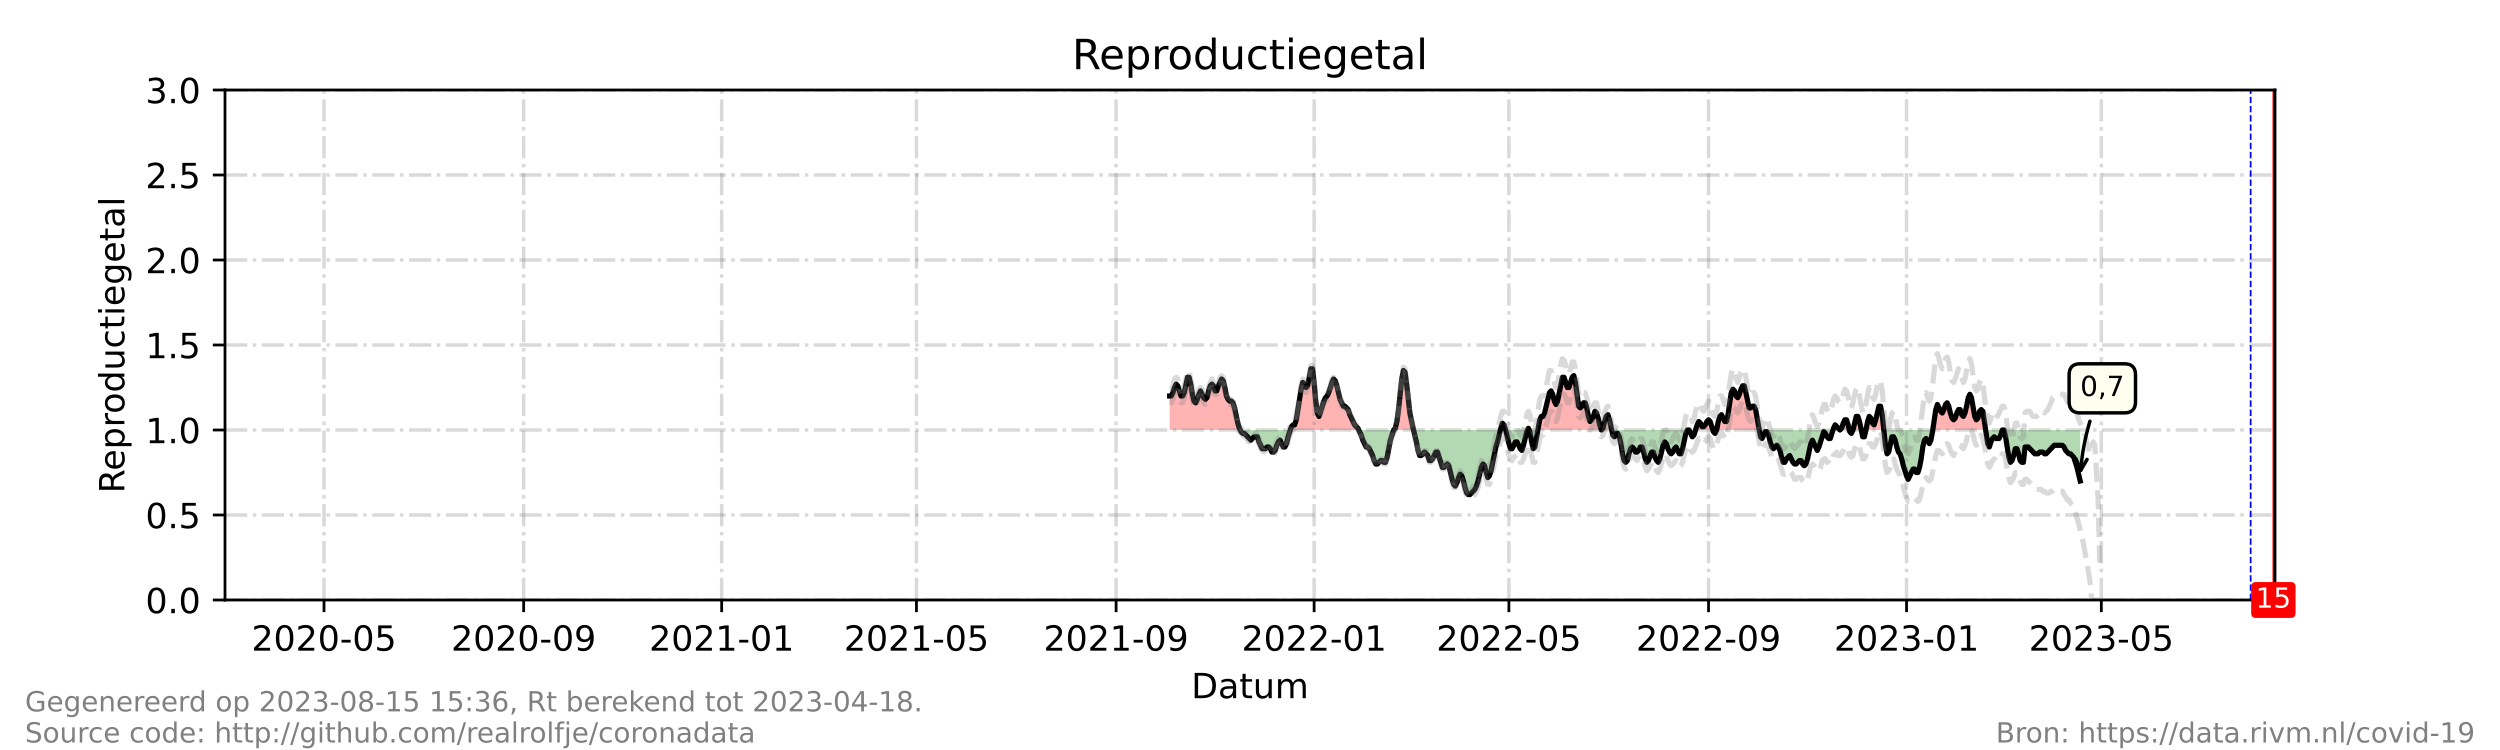 <?xml version="1.0" encoding="utf-8" standalone="no"?>
<!DOCTYPE svg PUBLIC "-//W3C//DTD SVG 1.1//EN"
  "http://www.w3.org/Graphics/SVG/1.1/DTD/svg11.dtd">
<!-- Created with matplotlib (https://matplotlib.org/) -->
<svg height="216pt" version="1.1" viewBox="0 0 720 216" width="720pt" xmlns="http://www.w3.org/2000/svg" xmlns:xlink="http://www.w3.org/1999/xlink">
 <defs>
  <style type="text/css">*{stroke-linecap:butt;stroke-linejoin:round;}</style>
 </defs>
 <g id="figure_1">
  <g id="patch_1">
   <path d="M 0 216 
L 720 216 
L 720 0 
L 0 0 
z
" style="fill:#ffffff;"/>
  </g>
  <g id="axes_1">
   <g id="patch_2">
    <path d="M 64.8 172.8 
L 655.2 172.8 
L 655.2 25.92 
L 64.8 25.92 
z
" style="fill:#ffffff;"/>
   </g>
   <g id="PolyCollection_1">
    <path clip-path="url(#p67b8f2a275)" d="M 336.861 123.84 
L 336.861 123.84 
L 337.328 123.84 
L 337.796 123.84 
L 338.263 123.84 
L 338.731 123.84 
L 339.198 123.84 
L 339.666 123.84 
L 340.133 123.84 
L 340.6 123.84 
L 341.068 123.84 
L 341.535 123.84 
L 342.003 123.84 
L 342.47 123.84 
L 342.938 123.84 
L 343.405 123.84 
L 343.873 123.84 
L 344.34 123.84 
L 344.808 123.84 
L 345.275 123.84 
L 345.743 123.84 
L 346.21 123.84 
L 346.677 123.84 
L 347.145 123.84 
L 347.612 123.84 
L 348.08 123.84 
L 348.547 123.84 
L 349.015 123.84 
L 349.482 123.84 
L 349.95 123.84 
L 350.417 123.84 
L 350.885 123.84 
L 351.352 123.84 
L 351.819 123.84 
L 352.287 123.84 
L 352.754 123.84 
L 353.222 123.84 
L 353.689 123.84 
L 354.157 123.84 
L 354.624 123.84 
L 355.092 123.84 
L 355.559 123.84 
L 356.027 123.84 
L 356.494 123.84 
L 356.962 123.84 
L 357.195 123.84 
L 356.962 123.35 
L 356.494 121.882 
L 356.027 119.923 
L 355.559 117.475 
L 355.092 116.006 
L 354.624 115.517 
L 354.157 115.517 
L 353.689 115.027 
L 353.222 114.048 
L 352.754 111.6 
L 352.287 109.642 
L 351.819 109.152 
L 351.352 110.131 
L 350.885 111.11 
L 350.417 112.579 
L 349.95 112.579 
L 349.482 111.11 
L 349.015 110.621 
L 348.547 111.11 
L 348.08 112.579 
L 347.612 114.538 
L 347.145 115.027 
L 346.677 114.538 
L 346.21 113.558 
L 345.743 112.579 
L 345.275 113.558 
L 344.808 115.027 
L 344.34 116.006 
L 343.873 115.517 
L 343.405 113.558 
L 342.938 110.621 
L 342.47 108.662 
L 342.003 108.662 
L 341.535 110.621 
L 341.068 113.069 
L 340.6 114.048 
L 340.133 114.048 
L 339.666 112.579 
L 339.198 111.11 
L 338.731 110.621 
L 338.263 111.6 
L 337.796 113.069 
L 337.328 114.048 
L 336.861 114.048 
z
" style="fill:#ff0000;fill-opacity:0.3;"/>
    <path clip-path="url(#p67b8f2a275)" d="M 371.609 123.84 
L 371.92 123.84 
L 372.388 123.84 
L 372.855 123.84 
L 373.323 123.84 
L 373.79 123.84 
L 374.257 123.84 
L 374.725 123.84 
L 375.192 123.84 
L 375.66 123.84 
L 376.127 123.84 
L 376.595 123.84 
L 377.062 123.84 
L 377.53 123.84 
L 377.997 123.84 
L 378.465 123.84 
L 378.932 123.84 
L 379.4 123.84 
L 379.867 123.84 
L 380.334 123.84 
L 380.802 123.84 
L 381.269 123.84 
L 381.737 123.84 
L 382.204 123.84 
L 382.672 123.84 
L 383.139 123.84 
L 383.607 123.84 
L 384.074 123.84 
L 384.542 123.84 
L 385.009 123.84 
L 385.476 123.84 
L 385.944 123.84 
L 386.411 123.84 
L 386.879 123.84 
L 387.346 123.84 
L 387.814 123.84 
L 388.281 123.84 
L 388.749 123.84 
L 389.216 123.84 
L 389.684 123.84 
L 390.151 123.84 
L 390.619 123.84 
L 391.086 123.84 
L 391.32 123.84 
L 391.086 123.35 
L 390.619 122.861 
L 390.151 122.371 
L 389.684 121.392 
L 389.216 120.413 
L 388.749 119.434 
L 388.281 117.965 
L 387.814 117.475 
L 387.346 116.986 
L 386.879 116.986 
L 386.411 116.006 
L 385.944 115.027 
L 385.476 113.069 
L 385.009 111.11 
L 384.542 109.642 
L 384.074 109.152 
L 383.607 110.131 
L 383.139 111.6 
L 382.672 113.069 
L 382.204 114.048 
L 381.737 114.538 
L 381.269 115.517 
L 380.802 116.986 
L 380.334 118.454 
L 379.867 119.923 
L 379.4 118.944 
L 378.932 115.517 
L 378.465 110.131 
L 377.997 106.214 
L 377.53 106.214 
L 377.062 108.662 
L 376.595 111.11 
L 376.127 111.6 
L 375.66 110.621 
L 375.192 110.131 
L 374.725 112.09 
L 374.257 115.027 
L 373.79 117.965 
L 373.323 120.902 
L 372.855 122.371 
L 372.388 122.371 
L 371.92 122.861 
z
" style="fill:#ff0000;fill-opacity:0.3;"/>
    <path clip-path="url(#p67b8f2a275)" d="M 401.37 123.84 
L 401.838 123.84 
L 402.305 123.84 
L 402.772 123.84 
L 403.24 123.84 
L 403.707 123.84 
L 404.175 123.84 
L 404.642 123.84 
L 405.11 123.84 
L 405.577 123.84 
L 406.045 123.84 
L 406.512 123.84 
L 406.98 123.84 
L 407.096 123.84 
L 406.98 123.35 
L 406.512 121.392 
L 406.045 118.944 
L 405.577 115.027 
L 405.11 110.621 
L 404.642 107.194 
L 404.175 106.704 
L 403.707 109.152 
L 403.24 113.558 
L 402.772 117.965 
L 402.305 121.392 
L 401.838 123.35 
z
" style="fill:#ff0000;fill-opacity:0.3;"/>
    <path clip-path="url(#p67b8f2a275)" d="M 432.105 123.84 
L 432.222 123.84 
L 432.69 123.84 
L 433.157 123.84 
L 433.625 123.84 
L 433.157 122.371 
L 432.69 121.882 
L 432.222 123.35 
z
" style="fill:#ff0000;fill-opacity:0.3;"/>
    <path clip-path="url(#p67b8f2a275)" d="M 439.935 123.84 
L 440.169 123.84 
L 440.403 123.84 
L 440.169 123.35 
z
" style="fill:#ff0000;fill-opacity:0.3;"/>
    <path clip-path="url(#p67b8f2a275)" d="M 442.896 123.84 
L 442.974 123.84 
L 443.441 123.84 
L 443.909 123.84 
L 444.376 123.84 
L 444.844 123.84 
L 445.311 123.84 
L 445.779 123.84 
L 446.246 123.84 
L 446.714 123.84 
L 447.181 123.84 
L 447.648 123.84 
L 448.116 123.84 
L 448.583 123.84 
L 449.051 123.84 
L 449.518 123.84 
L 449.986 123.84 
L 450.453 123.84 
L 450.921 123.84 
L 451.388 123.84 
L 451.856 123.84 
L 452.323 123.84 
L 452.79 123.84 
L 453.258 123.84 
L 453.725 123.84 
L 454.193 123.84 
L 454.66 123.84 
L 455.128 123.84 
L 455.595 123.84 
L 456.063 123.84 
L 456.53 123.84 
L 456.998 123.84 
L 457.465 123.84 
L 457.933 123.84 
L 458.4 123.84 
L 458.867 123.84 
L 459.335 123.84 
L 459.802 123.84 
L 460.27 123.84 
L 460.737 123.84 
L 461.205 123.84 
L 460.737 122.371 
L 460.27 120.413 
L 459.802 118.944 
L 459.335 118.454 
L 458.867 119.923 
L 458.4 120.902 
L 457.933 121.392 
L 457.465 119.923 
L 456.998 117.475 
L 456.53 116.006 
L 456.063 116.006 
L 455.595 116.986 
L 455.128 117.475 
L 454.66 116.986 
L 454.193 113.558 
L 453.725 110.131 
L 453.258 108.173 
L 452.79 108.662 
L 452.323 110.131 
L 451.856 111.6 
L 451.388 111.6 
L 450.921 110.131 
L 450.453 108.662 
L 449.986 108.662 
L 449.518 110.131 
L 449.051 113.069 
L 448.583 115.517 
L 448.116 116.496 
L 447.648 115.517 
L 447.181 113.558 
L 446.714 112.579 
L 446.246 113.069 
L 445.779 115.027 
L 445.311 116.986 
L 444.844 118.944 
L 444.376 119.923 
L 443.909 119.923 
L 443.441 120.902 
L 442.974 123.35 
z
" style="fill:#ff0000;fill-opacity:0.3;"/>
    <path clip-path="url(#p67b8f2a275)" d="M 461.205 123.84 
L 461.672 123.84 
L 462.14 123.84 
L 462.607 123.84 
L 463.075 123.84 
L 463.542 123.84 
L 464.01 123.84 
L 464.126 123.84 
L 464.01 123.35 
L 463.542 120.902 
L 463.075 119.434 
L 462.607 119.923 
L 462.14 121.392 
L 461.672 123.35 
z
" style="fill:#ff0000;fill-opacity:0.3;"/>
    <path clip-path="url(#p67b8f2a275)" d="M 488.317 123.84 
L 488.785 123.84 
L 489.252 123.84 
L 489.72 123.84 
L 490.187 123.84 
L 490.655 123.84 
L 491.122 123.84 
L 491.59 123.84 
L 492.057 123.84 
L 492.524 123.84 
L 492.992 123.84 
L 493.304 123.84 
L 492.992 122.861 
L 492.524 121.392 
L 492.057 120.902 
L 491.59 121.392 
L 491.122 122.371 
L 490.655 122.861 
L 490.187 122.861 
L 489.72 121.882 
L 489.252 121.392 
L 488.785 122.371 
z
" style="fill:#ff0000;fill-opacity:0.3;"/>
    <path clip-path="url(#p67b8f2a275)" d="M 494.394 123.84 
L 494.862 123.84 
L 495.329 123.84 
L 495.797 123.84 
L 496.264 123.84 
L 496.732 123.84 
L 497.199 123.84 
L 497.667 123.84 
L 498.134 123.84 
L 498.601 123.84 
L 499.069 123.84 
L 499.536 123.84 
L 500.004 123.84 
L 500.471 123.84 
L 500.939 123.84 
L 501.406 123.84 
L 501.874 123.84 
L 502.341 123.84 
L 502.809 123.84 
L 503.276 123.84 
L 503.743 123.84 
L 504.211 123.84 
L 504.678 123.84 
L 505.146 123.84 
L 505.613 123.84 
L 506.081 123.84 
L 506.548 123.84 
L 506.642 123.84 
L 506.548 123.35 
L 506.081 120.413 
L 505.613 117.965 
L 505.146 116.986 
L 504.678 116.986 
L 504.211 117.475 
L 503.743 117.475 
L 503.276 115.517 
L 502.809 113.069 
L 502.341 111.11 
L 501.874 111.11 
L 501.406 112.09 
L 500.939 113.558 
L 500.471 114.538 
L 500.004 114.048 
L 499.536 112.579 
L 499.069 112.09 
L 498.601 113.069 
L 498.134 116.006 
L 497.667 119.434 
L 497.199 121.392 
L 496.732 121.392 
L 496.264 120.413 
L 495.797 119.434 
L 495.329 119.923 
L 494.862 121.392 
z
" style="fill:#ff0000;fill-opacity:0.3;"/>
    <path clip-path="url(#p67b8f2a275)" d="M 527.895 123.84 
L 528.051 123.84 
L 528.519 123.84 
L 528.986 123.84 
L 529.454 123.84 
L 529.921 123.84 
L 529.454 123.35 
L 528.986 122.861 
L 528.519 122.371 
L 528.051 123.35 
z
" style="fill:#ff0000;fill-opacity:0.3;"/>
    <path clip-path="url(#p67b8f2a275)" d="M 529.921 123.84 
L 530.389 123.84 
L 530.856 123.84 
L 531.324 123.84 
L 531.791 123.84 
L 532.258 123.84 
L 532.609 123.84 
L 532.258 122.371 
L 531.791 120.902 
L 531.324 120.902 
L 530.856 121.882 
L 530.389 123.35 
z
" style="fill:#ff0000;fill-opacity:0.3;"/>
    <path clip-path="url(#p67b8f2a275)" d="M 533.661 123.84 
L 534.128 123.84 
L 534.596 123.84 
L 535.063 123.84 
L 535.531 123.84 
L 535.998 123.84 
L 535.531 121.392 
L 535.063 119.923 
L 534.596 119.923 
L 534.128 121.882 
z
" style="fill:#ff0000;fill-opacity:0.3;"/>
    <path clip-path="url(#p67b8f2a275)" d="M 537.4 123.84 
L 537.868 123.84 
L 538.335 123.84 
L 538.803 123.84 
L 539.27 123.84 
L 539.738 123.84 
L 540.205 123.84 
L 540.673 123.84 
L 541.14 123.84 
L 541.608 123.84 
L 542.075 123.84 
L 542.543 123.84 
L 542.075 119.434 
L 541.608 116.986 
L 541.14 116.986 
L 540.673 118.944 
L 540.205 120.902 
L 539.738 122.371 
L 539.27 121.882 
L 538.803 120.413 
L 538.335 119.923 
L 537.868 121.392 
z
" style="fill:#ff0000;fill-opacity:0.3;"/>
    <path clip-path="url(#p67b8f2a275)" d="M 556.633 123.84 
L 557.034 123.84 
L 557.501 123.84 
L 557.969 123.84 
L 558.436 123.84 
L 558.904 123.84 
L 559.371 123.84 
L 559.838 123.84 
L 560.306 123.84 
L 560.773 123.84 
L 561.241 123.84 
L 561.708 123.84 
L 562.176 123.84 
L 562.643 123.84 
L 563.111 123.84 
L 563.578 123.84 
L 564.046 123.84 
L 564.513 123.84 
L 564.981 123.84 
L 565.448 123.84 
L 565.915 123.84 
L 566.383 123.84 
L 566.85 123.84 
L 567.318 123.84 
L 567.785 123.84 
L 568.253 123.84 
L 568.72 123.84 
L 569.188 123.84 
L 569.655 123.84 
L 570.123 123.84 
L 570.59 123.84 
L 571.057 123.84 
L 571.525 123.84 
L 571.859 123.84 
L 571.525 121.392 
L 571.057 118.454 
L 570.59 117.965 
L 570.123 118.454 
L 569.655 120.413 
L 569.188 120.902 
L 568.72 119.923 
L 568.253 116.986 
L 567.785 114.538 
L 567.318 113.558 
L 566.85 114.538 
L 566.383 116.986 
L 565.915 118.944 
L 565.448 119.923 
L 564.981 119.434 
L 564.513 117.965 
L 564.046 117.965 
L 563.578 118.944 
L 563.111 120.413 
L 562.643 120.902 
L 562.176 120.413 
L 561.708 118.944 
L 561.241 116.986 
L 560.773 116.006 
L 560.306 116.496 
L 559.838 117.965 
L 559.371 118.944 
L 558.904 118.454 
L 558.436 117.475 
L 557.969 116.496 
L 557.501 117.965 
L 557.034 120.902 
z
" style="fill:#ff0000;fill-opacity:0.3;"/>
   </g>
   <g id="PolyCollection_2">
    <path clip-path="url(#p67b8f2a275)" d="M 357.195 123.84 
L 357.429 123.84 
L 357.896 123.84 
L 358.364 123.84 
L 358.831 123.84 
L 359.299 123.84 
L 359.766 123.84 
L 360.234 123.84 
L 360.701 123.84 
L 361.169 123.84 
L 361.636 123.84 
L 362.104 123.84 
L 362.571 123.84 
L 363.038 123.84 
L 363.506 123.84 
L 363.973 123.84 
L 364.441 123.84 
L 364.908 123.84 
L 365.376 123.84 
L 365.843 123.84 
L 366.311 123.84 
L 366.778 123.84 
L 367.246 123.84 
L 367.713 123.84 
L 368.181 123.84 
L 368.648 123.84 
L 369.115 123.84 
L 369.583 123.84 
L 370.05 123.84 
L 370.518 123.84 
L 370.985 123.84 
L 371.453 123.84 
L 371.609 123.84 
L 371.453 124.33 
L 370.985 125.798 
L 370.518 127.757 
L 370.05 128.736 
L 369.583 128.736 
L 369.115 127.757 
L 368.648 126.778 
L 368.181 127.267 
L 367.713 128.246 
L 367.246 129.715 
L 366.778 130.205 
L 366.311 130.205 
L 365.843 129.226 
L 365.376 128.736 
L 364.908 128.736 
L 364.441 129.226 
L 363.973 129.226 
L 363.506 129.226 
L 363.038 128.246 
L 362.571 127.267 
L 362.104 125.798 
L 361.636 125.798 
L 361.169 125.798 
L 360.701 126.288 
L 360.234 126.778 
L 359.766 126.288 
L 359.299 125.798 
L 358.831 125.309 
L 358.364 124.819 
L 357.896 124.819 
L 357.429 124.33 
z
" style="fill:#008000;fill-opacity:0.3;"/>
    <path clip-path="url(#p67b8f2a275)" d="M 391.32 123.84 
L 391.553 123.84 
L 392.021 123.84 
L 392.488 123.84 
L 392.956 123.84 
L 393.423 123.84 
L 393.891 123.84 
L 394.358 123.84 
L 394.826 123.84 
L 395.293 123.84 
L 395.761 123.84 
L 396.228 123.84 
L 396.695 123.84 
L 397.163 123.84 
L 397.63 123.84 
L 398.098 123.84 
L 398.565 123.84 
L 399.033 123.84 
L 399.5 123.84 
L 399.968 123.84 
L 400.435 123.84 
L 400.903 123.84 
L 401.37 123.84 
L 401.37 123.84 
L 401.37 123.84 
L 400.903 125.309 
L 400.435 126.778 
L 399.968 129.226 
L 399.5 131.674 
L 399.033 133.142 
L 398.565 133.142 
L 398.098 132.653 
L 397.63 132.653 
L 397.163 133.142 
L 396.695 133.632 
L 396.228 133.632 
L 395.761 132.653 
L 395.293 131.184 
L 394.826 130.205 
L 394.358 129.226 
L 393.891 128.736 
L 393.423 128.736 
L 392.956 127.757 
L 392.488 126.778 
L 392.021 125.309 
L 391.553 124.33 
z
" style="fill:#008000;fill-opacity:0.3;"/>
    <path clip-path="url(#p67b8f2a275)" d="M 407.096 123.84 
L 407.447 123.84 
L 407.914 123.84 
L 408.382 123.84 
L 408.849 123.84 
L 409.317 123.84 
L 409.784 123.84 
L 410.252 123.84 
L 410.719 123.84 
L 411.187 123.84 
L 411.654 123.84 
L 412.122 123.84 
L 412.589 123.84 
L 413.057 123.84 
L 413.524 123.84 
L 413.991 123.84 
L 414.459 123.84 
L 414.926 123.84 
L 415.394 123.84 
L 415.861 123.84 
L 416.329 123.84 
L 416.796 123.84 
L 417.264 123.84 
L 417.731 123.84 
L 418.199 123.84 
L 418.666 123.84 
L 419.133 123.84 
L 419.601 123.84 
L 420.068 123.84 
L 420.536 123.84 
L 421.003 123.84 
L 421.471 123.84 
L 421.938 123.84 
L 422.406 123.84 
L 422.873 123.84 
L 423.341 123.84 
L 423.808 123.84 
L 424.276 123.84 
L 424.743 123.84 
L 425.21 123.84 
L 425.678 123.84 
L 426.145 123.84 
L 426.613 123.84 
L 427.08 123.84 
L 427.548 123.84 
L 428.015 123.84 
L 428.483 123.84 
L 428.95 123.84 
L 429.418 123.84 
L 429.885 123.84 
L 430.352 123.84 
L 430.82 123.84 
L 431.287 123.84 
L 431.755 123.84 
L 432.105 123.84 
L 431.755 125.309 
L 431.287 127.267 
L 430.82 128.736 
L 430.352 130.694 
L 429.885 133.142 
L 429.418 135.59 
L 428.95 137.059 
L 428.483 137.549 
L 428.015 136.08 
L 427.548 134.122 
L 427.08 133.632 
L 426.613 134.611 
L 426.145 136.57 
L 425.678 138.528 
L 425.21 139.997 
L 424.743 140.976 
L 424.276 141.466 
L 423.808 141.955 
L 423.341 142.445 
L 422.873 142.445 
L 422.406 141.955 
L 421.938 140.486 
L 421.471 138.528 
L 421.003 137.059 
L 420.536 136.57 
L 420.068 137.549 
L 419.601 139.018 
L 419.133 139.997 
L 418.666 139.507 
L 418.199 138.038 
L 417.731 136.08 
L 417.264 134.122 
L 416.796 133.632 
L 416.329 134.122 
L 415.861 134.611 
L 415.394 134.611 
L 414.926 133.142 
L 414.459 131.674 
L 413.991 130.205 
L 413.524 130.205 
L 413.057 131.184 
L 412.589 132.163 
L 412.122 132.653 
L 411.654 132.653 
L 411.187 131.184 
L 410.719 130.694 
L 410.252 130.205 
L 409.784 130.694 
L 409.317 131.184 
L 408.849 131.184 
L 408.382 129.715 
L 407.914 127.267 
L 407.447 125.309 
z
" style="fill:#008000;fill-opacity:0.3;"/>
    <path clip-path="url(#p67b8f2a275)" d="M 433.625 123.84 
L 433.625 123.84 
L 434.092 123.84 
L 434.56 123.84 
L 435.027 123.84 
L 435.495 123.84 
L 435.962 123.84 
L 436.429 123.84 
L 436.897 123.84 
L 437.364 123.84 
L 437.832 123.84 
L 438.299 123.84 
L 438.767 123.84 
L 439.234 123.84 
L 439.702 123.84 
L 439.935 123.84 
L 439.702 124.33 
L 439.234 126.288 
L 438.767 128.246 
L 438.299 129.715 
L 437.832 129.226 
L 437.364 128.246 
L 436.897 127.267 
L 436.429 127.267 
L 435.962 128.246 
L 435.495 129.226 
L 435.027 129.226 
L 434.56 127.757 
L 434.092 125.798 
L 433.625 123.84 
z
" style="fill:#008000;fill-opacity:0.3;"/>
    <path clip-path="url(#p67b8f2a275)" d="M 440.403 123.84 
L 440.637 123.84 
L 441.104 123.84 
L 441.571 123.84 
L 442.039 123.84 
L 442.506 123.84 
L 442.896 123.84 
L 442.506 126.288 
L 442.039 128.736 
L 441.571 129.226 
L 441.104 127.267 
L 440.637 124.33 
z
" style="fill:#008000;fill-opacity:0.3;"/>
    <path clip-path="url(#p67b8f2a275)" d="M 461.205 123.84 
L 461.205 123.84 
L 461.205 123.84 
L 461.205 123.84 
z
" style="fill:#008000;fill-opacity:0.3;"/>
    <path clip-path="url(#p67b8f2a275)" d="M 464.126 123.84 
L 464.477 123.84 
L 464.944 123.84 
L 465.412 123.84 
L 465.879 123.84 
L 466.347 123.84 
L 466.814 123.84 
L 467.282 123.84 
L 467.749 123.84 
L 468.217 123.84 
L 468.684 123.84 
L 469.152 123.84 
L 469.619 123.84 
L 470.086 123.84 
L 470.554 123.84 
L 471.021 123.84 
L 471.489 123.84 
L 471.956 123.84 
L 472.424 123.84 
L 472.891 123.84 
L 473.359 123.84 
L 473.826 123.84 
L 474.294 123.84 
L 474.761 123.84 
L 475.229 123.84 
L 475.696 123.84 
L 476.163 123.84 
L 476.631 123.84 
L 477.098 123.84 
L 477.566 123.84 
L 478.033 123.84 
L 478.501 123.84 
L 478.968 123.84 
L 479.436 123.84 
L 479.903 123.84 
L 480.371 123.84 
L 480.838 123.84 
L 481.305 123.84 
L 481.773 123.84 
L 482.24 123.84 
L 482.708 123.84 
L 483.175 123.84 
L 483.643 123.84 
L 484.11 123.84 
L 484.578 123.84 
L 485.045 123.84 
L 485.513 123.84 
L 485.98 123.84 
L 486.448 123.84 
L 486.915 123.84 
L 487.382 123.84 
L 487.85 123.84 
L 488.317 123.84 
L 488.317 123.84 
L 488.317 123.84 
L 487.85 125.309 
L 487.382 125.798 
L 486.915 124.819 
L 486.448 123.84 
L 485.98 123.84 
L 485.513 124.819 
L 485.045 126.778 
L 484.578 129.226 
L 484.11 130.694 
L 483.643 130.694 
L 483.175 129.715 
L 482.708 128.736 
L 482.24 129.226 
L 481.773 130.205 
L 481.305 130.694 
L 480.838 130.205 
L 480.371 129.226 
L 479.903 127.757 
L 479.436 127.267 
L 478.968 128.246 
L 478.501 130.205 
L 478.033 132.163 
L 477.566 133.142 
L 477.098 132.653 
L 476.631 131.674 
L 476.163 130.205 
L 475.696 130.205 
L 475.229 131.184 
L 474.761 132.653 
L 474.294 133.142 
L 473.826 132.163 
L 473.359 130.205 
L 472.891 128.736 
L 472.424 128.736 
L 471.956 129.715 
L 471.489 130.205 
L 471.021 130.205 
L 470.554 129.226 
L 470.086 128.736 
L 469.619 129.226 
L 469.152 130.694 
L 468.684 132.653 
L 468.217 133.142 
L 467.749 132.653 
L 467.282 130.694 
L 466.814 127.757 
L 466.347 125.798 
L 465.879 124.819 
L 465.412 124.819 
L 464.944 125.798 
L 464.477 125.309 
z
" style="fill:#008000;fill-opacity:0.3;"/>
    <path clip-path="url(#p67b8f2a275)" d="M 493.304 123.84 
L 493.459 123.84 
L 493.927 123.84 
L 494.394 123.84 
L 494.394 123.84 
L 494.394 123.84 
L 493.927 124.819 
L 493.459 124.33 
z
" style="fill:#008000;fill-opacity:0.3;"/>
    <path clip-path="url(#p67b8f2a275)" d="M 506.642 123.84 
L 507.016 123.84 
L 507.483 123.84 
L 507.951 123.84 
L 508.418 123.84 
L 508.886 123.84 
L 509.353 123.84 
L 509.82 123.84 
L 510.288 123.84 
L 510.755 123.84 
L 511.223 123.84 
L 511.69 123.84 
L 512.158 123.84 
L 512.625 123.84 
L 513.093 123.84 
L 513.56 123.84 
L 514.028 123.84 
L 514.495 123.84 
L 514.962 123.84 
L 515.43 123.84 
L 515.897 123.84 
L 516.365 123.84 
L 516.832 123.84 
L 517.3 123.84 
L 517.767 123.84 
L 518.235 123.84 
L 518.702 123.84 
L 519.17 123.84 
L 519.637 123.84 
L 520.105 123.84 
L 520.572 123.84 
L 521.039 123.84 
L 521.507 123.84 
L 521.974 123.84 
L 522.442 123.84 
L 522.909 123.84 
L 523.377 123.84 
L 523.844 123.84 
L 524.312 123.84 
L 524.779 123.84 
L 525.247 123.84 
L 525.714 123.84 
L 526.181 123.84 
L 526.649 123.84 
L 527.116 123.84 
L 527.584 123.84 
L 527.895 123.84 
L 527.584 124.819 
L 527.116 126.288 
L 526.649 126.288 
L 526.181 125.798 
L 525.714 124.819 
L 525.247 124.33 
L 524.779 125.798 
L 524.312 127.267 
L 523.844 128.736 
L 523.377 129.715 
L 522.909 128.736 
L 522.442 127.757 
L 521.974 126.778 
L 521.507 127.757 
L 521.039 129.715 
L 520.572 132.163 
L 520.105 133.632 
L 519.637 134.122 
L 519.17 133.632 
L 518.702 132.653 
L 518.235 132.653 
L 517.767 133.142 
L 517.3 133.632 
L 516.832 133.632 
L 516.365 133.142 
L 515.897 132.163 
L 515.43 131.184 
L 514.962 131.674 
L 514.495 132.163 
L 514.028 133.142 
L 513.56 133.142 
L 513.093 131.674 
L 512.625 129.715 
L 512.158 128.736 
L 511.69 128.246 
L 511.223 128.736 
L 510.755 129.226 
L 510.288 128.736 
L 509.82 127.267 
L 509.353 125.309 
L 508.886 124.33 
L 508.418 124.33 
L 507.951 125.309 
L 507.483 126.288 
L 507.016 125.798 
z
" style="fill:#008000;fill-opacity:0.3;"/>
    <path clip-path="url(#p67b8f2a275)" d="M 529.921 123.84 
L 529.921 123.84 
L 529.921 123.84 
L 529.921 123.84 
z
" style="fill:#008000;fill-opacity:0.3;"/>
    <path clip-path="url(#p67b8f2a275)" d="M 532.609 123.84 
L 532.726 123.84 
L 533.193 123.84 
L 533.661 123.84 
L 533.661 123.84 
L 533.661 123.84 
L 533.193 124.819 
L 532.726 124.33 
z
" style="fill:#008000;fill-opacity:0.3;"/>
    <path clip-path="url(#p67b8f2a275)" d="M 535.998 123.84 
L 535.998 123.84 
L 536.466 123.84 
L 536.933 123.84 
L 537.4 123.84 
L 537.4 123.84 
L 537.4 123.84 
L 536.933 125.798 
L 536.466 125.798 
L 535.998 123.84 
z
" style="fill:#008000;fill-opacity:0.3;"/>
    <path clip-path="url(#p67b8f2a275)" d="M 542.543 123.84 
L 542.543 123.84 
L 543.01 123.84 
L 543.477 123.84 
L 543.945 123.84 
L 544.412 123.84 
L 544.88 123.84 
L 545.347 123.84 
L 545.815 123.84 
L 546.282 123.84 
L 546.75 123.84 
L 547.217 123.84 
L 547.685 123.84 
L 548.152 123.84 
L 548.619 123.84 
L 549.087 123.84 
L 549.554 123.84 
L 550.022 123.84 
L 550.489 123.84 
L 550.957 123.84 
L 551.424 123.84 
L 551.892 123.84 
L 552.359 123.84 
L 552.827 123.84 
L 553.294 123.84 
L 553.762 123.84 
L 554.229 123.84 
L 554.696 123.84 
L 555.164 123.84 
L 555.631 123.84 
L 556.099 123.84 
L 556.566 123.84 
L 556.633 123.84 
L 556.566 124.33 
L 556.099 126.778 
L 555.631 127.757 
L 555.164 126.778 
L 554.696 126.288 
L 554.229 126.778 
L 553.762 128.736 
L 553.294 132.163 
L 552.827 134.611 
L 552.359 136.08 
L 551.892 136.08 
L 551.424 135.101 
L 550.957 135.101 
L 550.489 136.08 
L 550.022 137.059 
L 549.554 138.038 
L 549.087 137.059 
L 548.619 135.59 
L 548.152 134.122 
L 547.685 132.163 
L 547.217 130.694 
L 546.75 130.205 
L 546.282 128.736 
L 545.815 126.778 
L 545.347 125.798 
L 544.88 125.798 
L 544.412 127.757 
L 543.945 130.205 
L 543.477 130.694 
L 543.01 128.246 
L 542.543 123.84 
z
" style="fill:#008000;fill-opacity:0.3;"/>
    <path clip-path="url(#p67b8f2a275)" d="M 571.859 123.84 
L 571.992 123.84 
L 572.46 123.84 
L 572.927 123.84 
L 573.395 123.84 
L 573.862 123.84 
L 574.33 123.84 
L 574.797 123.84 
L 575.265 123.84 
L 575.732 123.84 
L 576.2 123.84 
L 576.667 123.84 
L 577.134 123.84 
L 577.602 123.84 
L 578.069 123.84 
L 578.537 123.84 
L 579.004 123.84 
L 579.472 123.84 
L 579.939 123.84 
L 580.407 123.84 
L 580.874 123.84 
L 581.342 123.84 
L 581.809 123.84 
L 582.276 123.84 
L 582.744 123.84 
L 583.211 123.84 
L 583.679 123.84 
L 584.146 123.84 
L 584.614 123.84 
L 585.081 123.84 
L 585.549 123.84 
L 586.016 123.84 
L 586.484 123.84 
L 586.951 123.84 
L 587.419 123.84 
L 587.886 123.84 
L 588.353 123.84 
L 588.821 123.84 
L 589.288 123.84 
L 589.756 123.84 
L 590.223 123.84 
L 590.691 123.84 
L 591.158 123.84 
L 591.626 123.84 
L 592.093 123.84 
L 592.561 123.84 
L 593.028 123.84 
L 593.495 123.84 
L 593.963 123.84 
L 594.43 123.84 
L 594.898 123.84 
L 595.365 123.84 
L 595.833 123.84 
L 596.3 123.84 
L 596.768 123.84 
L 597.235 123.84 
L 597.703 123.84 
L 598.17 123.84 
L 598.638 123.84 
L 599.105 123.84 
L 599.105 123.84 
L 599.105 138.528 
L 598.638 136.57 
L 598.17 134.611 
L 597.703 133.142 
L 597.235 131.674 
L 596.768 131.184 
L 596.3 130.694 
L 595.833 130.694 
L 595.365 130.205 
L 594.898 129.715 
L 594.43 128.736 
L 593.963 128.246 
L 593.495 128.246 
L 593.028 128.246 
L 592.561 128.246 
L 592.093 128.246 
L 591.626 128.246 
L 591.158 128.736 
L 590.691 129.226 
L 590.223 129.715 
L 589.756 130.205 
L 589.288 130.694 
L 588.821 130.694 
L 588.353 130.205 
L 587.886 130.205 
L 587.419 130.205 
L 586.951 130.694 
L 586.484 130.694 
L 586.016 130.694 
L 585.549 130.205 
L 585.081 129.715 
L 584.614 129.226 
L 584.146 128.736 
L 583.679 128.736 
L 583.211 128.736 
L 582.744 133.142 
L 582.276 133.142 
L 581.809 132.653 
L 581.342 130.694 
L 580.874 129.226 
L 580.407 129.226 
L 579.939 131.184 
L 579.472 132.653 
L 579.004 133.142 
L 578.537 131.674 
L 578.069 128.736 
L 577.602 125.798 
L 577.134 123.84 
L 576.667 123.84 
L 576.2 125.309 
L 575.732 126.288 
L 575.265 126.288 
L 574.797 126.288 
L 574.33 125.798 
L 573.862 126.288 
L 573.395 127.267 
L 572.927 128.736 
L 572.46 127.757 
L 571.992 124.819 
z
" style="fill:#008000;fill-opacity:0.3;"/>
   </g>
   <g id="matplotlib.axis_1">
    <g id="xtick_1">
     <g id="line2d_1">
      <path clip-path="url(#p67b8f2a275)" d="M 93.315 172.8 
L 93.315 25.92 
" style="fill:none;stroke:#808080;stroke-dasharray:6.4,1.6,1,1.6;stroke-dashoffset:0;stroke-opacity:0.3;"/>
     </g>
     <g id="line2d_2">
      <defs>
       <path d="M 0 0 
L 0 3.5 
" id="mde7106cb6c" style="stroke:#000000;stroke-width:0.8;"/>
      </defs>
      <g>
       <use style="stroke:#000000;stroke-width:0.8;" x="93.315" xlink:href="#mde7106cb6c" y="172.8"/>
      </g>
     </g>
     <g id="text_1">
      <!-- 2020-05 -->
      <g transform="translate(72.424 187.398)scale(0.1 -0.1)">
       <defs>
        <path d="M 19.188 8.297 
L 53.609 8.297 
L 53.609 0 
L 7.328 0 
L 7.328 8.297 
Q 12.938 14.109 22.625 23.891 
Q 32.328 33.688 34.812 36.531 
Q 39.547 41.844 41.422 45.531 
Q 43.312 49.219 43.312 52.781 
Q 43.312 58.594 39.234 62.25 
Q 35.156 65.922 28.609 65.922 
Q 23.969 65.922 18.812 64.312 
Q 13.672 62.703 7.812 59.422 
L 7.812 69.391 
Q 13.766 71.781 18.938 73 
Q 24.125 74.219 28.422 74.219 
Q 39.75 74.219 46.484 68.547 
Q 53.219 62.891 53.219 53.422 
Q 53.219 48.922 51.531 44.891 
Q 49.859 40.875 45.406 35.406 
Q 44.188 33.984 37.641 27.219 
Q 31.109 20.453 19.188 8.297 
z
" id="DejaVuSans-50"/>
        <path d="M 31.781 66.406 
Q 24.172 66.406 20.328 58.906 
Q 16.5 51.422 16.5 36.375 
Q 16.5 21.391 20.328 13.891 
Q 24.172 6.391 31.781 6.391 
Q 39.453 6.391 43.281 13.891 
Q 47.125 21.391 47.125 36.375 
Q 47.125 51.422 43.281 58.906 
Q 39.453 66.406 31.781 66.406 
z
M 31.781 74.219 
Q 44.047 74.219 50.516 64.516 
Q 56.984 54.828 56.984 36.375 
Q 56.984 17.969 50.516 8.266 
Q 44.047 -1.422 31.781 -1.422 
Q 19.531 -1.422 13.062 8.266 
Q 6.594 17.969 6.594 36.375 
Q 6.594 54.828 13.062 64.516 
Q 19.531 74.219 31.781 74.219 
z
" id="DejaVuSans-48"/>
        <path d="M 4.891 31.391 
L 31.203 31.391 
L 31.203 23.391 
L 4.891 23.391 
z
" id="DejaVuSans-45"/>
        <path d="M 10.797 72.906 
L 49.516 72.906 
L 49.516 64.594 
L 19.828 64.594 
L 19.828 46.734 
Q 21.969 47.469 24.109 47.828 
Q 26.266 48.188 28.422 48.188 
Q 40.625 48.188 47.75 41.5 
Q 54.891 34.812 54.891 23.391 
Q 54.891 11.625 47.562 5.094 
Q 40.234 -1.422 26.906 -1.422 
Q 22.312 -1.422 17.547 -0.641 
Q 12.797 0.141 7.719 1.703 
L 7.719 11.625 
Q 12.109 9.234 16.797 8.062 
Q 21.484 6.891 26.703 6.891 
Q 35.156 6.891 40.078 11.328 
Q 45.016 15.766 45.016 23.391 
Q 45.016 31 40.078 35.438 
Q 35.156 39.891 26.703 39.891 
Q 22.75 39.891 18.812 39.016 
Q 14.891 38.141 10.797 36.281 
z
" id="DejaVuSans-53"/>
       </defs>
       <use xlink:href="#DejaVuSans-50"/>
       <use x="63.623" xlink:href="#DejaVuSans-48"/>
       <use x="127.246" xlink:href="#DejaVuSans-50"/>
       <use x="190.869" xlink:href="#DejaVuSans-48"/>
       <use x="254.492" xlink:href="#DejaVuSans-45"/>
       <use x="290.576" xlink:href="#DejaVuSans-48"/>
       <use x="354.199" xlink:href="#DejaVuSans-53"/>
      </g>
     </g>
    </g>
    <g id="xtick_2">
     <g id="line2d_3">
      <path clip-path="url(#p67b8f2a275)" d="M 150.812 172.8 
L 150.812 25.92 
" style="fill:none;stroke:#808080;stroke-dasharray:6.4,1.6,1,1.6;stroke-dashoffset:0;stroke-opacity:0.3;"/>
     </g>
     <g id="line2d_4">
      <g>
       <use style="stroke:#000000;stroke-width:0.8;" x="150.812" xlink:href="#mde7106cb6c" y="172.8"/>
      </g>
     </g>
     <g id="text_2">
      <!-- 2020-09 -->
      <g transform="translate(129.921 187.398)scale(0.1 -0.1)">
       <defs>
        <path d="M 10.984 1.516 
L 10.984 10.5 
Q 14.703 8.734 18.5 7.812 
Q 22.312 6.891 25.984 6.891 
Q 35.75 6.891 40.891 13.453 
Q 46.047 20.016 46.781 33.406 
Q 43.953 29.203 39.594 26.953 
Q 35.25 24.703 29.984 24.703 
Q 19.047 24.703 12.672 31.312 
Q 6.297 37.938 6.297 49.422 
Q 6.297 60.641 12.938 67.422 
Q 19.578 74.219 30.609 74.219 
Q 43.266 74.219 49.922 64.516 
Q 56.594 54.828 56.594 36.375 
Q 56.594 19.141 48.406 8.859 
Q 40.234 -1.422 26.422 -1.422 
Q 22.703 -1.422 18.891 -0.688 
Q 15.094 0.047 10.984 1.516 
z
M 30.609 32.422 
Q 37.25 32.422 41.125 36.953 
Q 45.016 41.5 45.016 49.422 
Q 45.016 57.281 41.125 61.844 
Q 37.25 66.406 30.609 66.406 
Q 23.969 66.406 20.094 61.844 
Q 16.219 57.281 16.219 49.422 
Q 16.219 41.5 20.094 36.953 
Q 23.969 32.422 30.609 32.422 
z
" id="DejaVuSans-57"/>
       </defs>
       <use xlink:href="#DejaVuSans-50"/>
       <use x="63.623" xlink:href="#DejaVuSans-48"/>
       <use x="127.246" xlink:href="#DejaVuSans-50"/>
       <use x="190.869" xlink:href="#DejaVuSans-48"/>
       <use x="254.492" xlink:href="#DejaVuSans-45"/>
       <use x="290.576" xlink:href="#DejaVuSans-48"/>
       <use x="354.199" xlink:href="#DejaVuSans-57"/>
      </g>
     </g>
    </g>
    <g id="xtick_3">
     <g id="line2d_5">
      <path clip-path="url(#p67b8f2a275)" d="M 207.842 172.8 
L 207.842 25.92 
" style="fill:none;stroke:#808080;stroke-dasharray:6.4,1.6,1,1.6;stroke-dashoffset:0;stroke-opacity:0.3;"/>
     </g>
     <g id="line2d_6">
      <g>
       <use style="stroke:#000000;stroke-width:0.8;" x="207.842" xlink:href="#mde7106cb6c" y="172.8"/>
      </g>
     </g>
     <g id="text_3">
      <!-- 2021-01 -->
      <g transform="translate(186.951 187.398)scale(0.1 -0.1)">
       <defs>
        <path d="M 12.406 8.297 
L 28.516 8.297 
L 28.516 63.922 
L 10.984 60.406 
L 10.984 69.391 
L 28.422 72.906 
L 38.281 72.906 
L 38.281 8.297 
L 54.391 8.297 
L 54.391 0 
L 12.406 0 
z
" id="DejaVuSans-49"/>
       </defs>
       <use xlink:href="#DejaVuSans-50"/>
       <use x="63.623" xlink:href="#DejaVuSans-48"/>
       <use x="127.246" xlink:href="#DejaVuSans-50"/>
       <use x="190.869" xlink:href="#DejaVuSans-49"/>
       <use x="254.492" xlink:href="#DejaVuSans-45"/>
       <use x="290.576" xlink:href="#DejaVuSans-48"/>
       <use x="354.199" xlink:href="#DejaVuSans-49"/>
      </g>
     </g>
    </g>
    <g id="xtick_4">
     <g id="line2d_7">
      <path clip-path="url(#p67b8f2a275)" d="M 263.937 172.8 
L 263.937 25.92 
" style="fill:none;stroke:#808080;stroke-dasharray:6.4,1.6,1,1.6;stroke-dashoffset:0;stroke-opacity:0.3;"/>
     </g>
     <g id="line2d_8">
      <g>
       <use style="stroke:#000000;stroke-width:0.8;" x="263.937" xlink:href="#mde7106cb6c" y="172.8"/>
      </g>
     </g>
     <g id="text_4">
      <!-- 2021-05 -->
      <g transform="translate(243.046 187.398)scale(0.1 -0.1)">
       <use xlink:href="#DejaVuSans-50"/>
       <use x="63.623" xlink:href="#DejaVuSans-48"/>
       <use x="127.246" xlink:href="#DejaVuSans-50"/>
       <use x="190.869" xlink:href="#DejaVuSans-49"/>
       <use x="254.492" xlink:href="#DejaVuSans-45"/>
       <use x="290.576" xlink:href="#DejaVuSans-48"/>
       <use x="354.199" xlink:href="#DejaVuSans-53"/>
      </g>
     </g>
    </g>
    <g id="xtick_5">
     <g id="line2d_9">
      <path clip-path="url(#p67b8f2a275)" d="M 321.435 172.8 
L 321.435 25.92 
" style="fill:none;stroke:#808080;stroke-dasharray:6.4,1.6,1,1.6;stroke-dashoffset:0;stroke-opacity:0.3;"/>
     </g>
     <g id="line2d_10">
      <g>
       <use style="stroke:#000000;stroke-width:0.8;" x="321.435" xlink:href="#mde7106cb6c" y="172.8"/>
      </g>
     </g>
     <g id="text_5">
      <!-- 2021-09 -->
      <g transform="translate(300.543 187.398)scale(0.1 -0.1)">
       <use xlink:href="#DejaVuSans-50"/>
       <use x="63.623" xlink:href="#DejaVuSans-48"/>
       <use x="127.246" xlink:href="#DejaVuSans-50"/>
       <use x="190.869" xlink:href="#DejaVuSans-49"/>
       <use x="254.492" xlink:href="#DejaVuSans-45"/>
       <use x="290.576" xlink:href="#DejaVuSans-48"/>
       <use x="354.199" xlink:href="#DejaVuSans-57"/>
      </g>
     </g>
    </g>
    <g id="xtick_6">
     <g id="line2d_11">
      <path clip-path="url(#p67b8f2a275)" d="M 378.465 172.8 
L 378.465 25.92 
" style="fill:none;stroke:#808080;stroke-dasharray:6.4,1.6,1,1.6;stroke-dashoffset:0;stroke-opacity:0.3;"/>
     </g>
     <g id="line2d_12">
      <g>
       <use style="stroke:#000000;stroke-width:0.8;" x="378.465" xlink:href="#mde7106cb6c" y="172.8"/>
      </g>
     </g>
     <g id="text_6">
      <!-- 2022-01 -->
      <g transform="translate(357.573 187.398)scale(0.1 -0.1)">
       <use xlink:href="#DejaVuSans-50"/>
       <use x="63.623" xlink:href="#DejaVuSans-48"/>
       <use x="127.246" xlink:href="#DejaVuSans-50"/>
       <use x="190.869" xlink:href="#DejaVuSans-50"/>
       <use x="254.492" xlink:href="#DejaVuSans-45"/>
       <use x="290.576" xlink:href="#DejaVuSans-48"/>
       <use x="354.199" xlink:href="#DejaVuSans-49"/>
      </g>
     </g>
    </g>
    <g id="xtick_7">
     <g id="line2d_13">
      <path clip-path="url(#p67b8f2a275)" d="M 434.56 172.8 
L 434.56 25.92 
" style="fill:none;stroke:#808080;stroke-dasharray:6.4,1.6,1,1.6;stroke-dashoffset:0;stroke-opacity:0.3;"/>
     </g>
     <g id="line2d_14">
      <g>
       <use style="stroke:#000000;stroke-width:0.8;" x="434.56" xlink:href="#mde7106cb6c" y="172.8"/>
      </g>
     </g>
     <g id="text_7">
      <!-- 2022-05 -->
      <g transform="translate(413.668 187.398)scale(0.1 -0.1)">
       <use xlink:href="#DejaVuSans-50"/>
       <use x="63.623" xlink:href="#DejaVuSans-48"/>
       <use x="127.246" xlink:href="#DejaVuSans-50"/>
       <use x="190.869" xlink:href="#DejaVuSans-50"/>
       <use x="254.492" xlink:href="#DejaVuSans-45"/>
       <use x="290.576" xlink:href="#DejaVuSans-48"/>
       <use x="354.199" xlink:href="#DejaVuSans-53"/>
      </g>
     </g>
    </g>
    <g id="xtick_8">
     <g id="line2d_15">
      <path clip-path="url(#p67b8f2a275)" d="M 492.057 172.8 
L 492.057 25.92 
" style="fill:none;stroke:#808080;stroke-dasharray:6.4,1.6,1,1.6;stroke-dashoffset:0;stroke-opacity:0.3;"/>
     </g>
     <g id="line2d_16">
      <g>
       <use style="stroke:#000000;stroke-width:0.8;" x="492.057" xlink:href="#mde7106cb6c" y="172.8"/>
      </g>
     </g>
     <g id="text_8">
      <!-- 2022-09 -->
      <g transform="translate(471.166 187.398)scale(0.1 -0.1)">
       <use xlink:href="#DejaVuSans-50"/>
       <use x="63.623" xlink:href="#DejaVuSans-48"/>
       <use x="127.246" xlink:href="#DejaVuSans-50"/>
       <use x="190.869" xlink:href="#DejaVuSans-50"/>
       <use x="254.492" xlink:href="#DejaVuSans-45"/>
       <use x="290.576" xlink:href="#DejaVuSans-48"/>
       <use x="354.199" xlink:href="#DejaVuSans-57"/>
      </g>
     </g>
    </g>
    <g id="xtick_9">
     <g id="line2d_17">
      <path clip-path="url(#p67b8f2a275)" d="M 549.087 172.8 
L 549.087 25.92 
" style="fill:none;stroke:#808080;stroke-dasharray:6.4,1.6,1,1.6;stroke-dashoffset:0;stroke-opacity:0.3;"/>
     </g>
     <g id="line2d_18">
      <g>
       <use style="stroke:#000000;stroke-width:0.8;" x="549.087" xlink:href="#mde7106cb6c" y="172.8"/>
      </g>
     </g>
     <g id="text_9">
      <!-- 2023-01 -->
      <g transform="translate(528.196 187.398)scale(0.1 -0.1)">
       <defs>
        <path d="M 40.578 39.312 
Q 47.656 37.797 51.625 33 
Q 55.609 28.219 55.609 21.188 
Q 55.609 10.406 48.188 4.484 
Q 40.766 -1.422 27.094 -1.422 
Q 22.516 -1.422 17.656 -0.516 
Q 12.797 0.391 7.625 2.203 
L 7.625 11.719 
Q 11.719 9.328 16.594 8.109 
Q 21.484 6.891 26.812 6.891 
Q 36.078 6.891 40.938 10.547 
Q 45.797 14.203 45.797 21.188 
Q 45.797 27.641 41.281 31.266 
Q 36.766 34.906 28.719 34.906 
L 20.219 34.906 
L 20.219 43.016 
L 29.109 43.016 
Q 36.375 43.016 40.234 45.922 
Q 44.094 48.828 44.094 54.297 
Q 44.094 59.906 40.109 62.906 
Q 36.141 65.922 28.719 65.922 
Q 24.656 65.922 20.016 65.031 
Q 15.375 64.156 9.812 62.312 
L 9.812 71.094 
Q 15.438 72.656 20.344 73.438 
Q 25.25 74.219 29.594 74.219 
Q 40.828 74.219 47.359 69.109 
Q 53.906 64.016 53.906 55.328 
Q 53.906 49.266 50.438 45.094 
Q 46.969 40.922 40.578 39.312 
z
" id="DejaVuSans-51"/>
       </defs>
       <use xlink:href="#DejaVuSans-50"/>
       <use x="63.623" xlink:href="#DejaVuSans-48"/>
       <use x="127.246" xlink:href="#DejaVuSans-50"/>
       <use x="190.869" xlink:href="#DejaVuSans-51"/>
       <use x="254.492" xlink:href="#DejaVuSans-45"/>
       <use x="290.576" xlink:href="#DejaVuSans-48"/>
       <use x="354.199" xlink:href="#DejaVuSans-49"/>
      </g>
     </g>
    </g>
    <g id="xtick_10">
     <g id="line2d_19">
      <path clip-path="url(#p67b8f2a275)" d="M 605.182 172.8 
L 605.182 25.92 
" style="fill:none;stroke:#808080;stroke-dasharray:6.4,1.6,1,1.6;stroke-dashoffset:0;stroke-opacity:0.3;"/>
     </g>
     <g id="line2d_20">
      <g>
       <use style="stroke:#000000;stroke-width:0.8;" x="605.182" xlink:href="#mde7106cb6c" y="172.8"/>
      </g>
     </g>
     <g id="text_10">
      <!-- 2023-05 -->
      <g transform="translate(584.291 187.398)scale(0.1 -0.1)">
       <use xlink:href="#DejaVuSans-50"/>
       <use x="63.623" xlink:href="#DejaVuSans-48"/>
       <use x="127.246" xlink:href="#DejaVuSans-50"/>
       <use x="190.869" xlink:href="#DejaVuSans-51"/>
       <use x="254.492" xlink:href="#DejaVuSans-45"/>
       <use x="290.576" xlink:href="#DejaVuSans-48"/>
       <use x="354.199" xlink:href="#DejaVuSans-53"/>
      </g>
     </g>
    </g>
    <g id="text_11">
     <!-- Datum -->
     <g transform="translate(343.087 201.077)scale(0.1 -0.1)">
      <defs>
       <path d="M 19.672 64.797 
L 19.672 8.109 
L 31.594 8.109 
Q 46.688 8.109 53.688 14.938 
Q 60.688 21.781 60.688 36.531 
Q 60.688 51.172 53.688 57.984 
Q 46.688 64.797 31.594 64.797 
z
M 9.812 72.906 
L 30.078 72.906 
Q 51.266 72.906 61.172 64.094 
Q 71.094 55.281 71.094 36.531 
Q 71.094 17.672 61.125 8.828 
Q 51.172 0 30.078 0 
L 9.812 0 
z
" id="DejaVuSans-68"/>
       <path d="M 34.281 27.484 
Q 23.391 27.484 19.188 25 
Q 14.984 22.516 14.984 16.5 
Q 14.984 11.719 18.141 8.906 
Q 21.297 6.109 26.703 6.109 
Q 34.188 6.109 38.703 11.406 
Q 43.219 16.703 43.219 25.484 
L 43.219 27.484 
z
M 52.203 31.203 
L 52.203 0 
L 43.219 0 
L 43.219 8.297 
Q 40.141 3.328 35.547 0.953 
Q 30.953 -1.422 24.312 -1.422 
Q 15.922 -1.422 10.953 3.297 
Q 6 8.016 6 15.922 
Q 6 25.141 12.172 29.828 
Q 18.359 34.516 30.609 34.516 
L 43.219 34.516 
L 43.219 35.406 
Q 43.219 41.609 39.141 45 
Q 35.062 48.391 27.688 48.391 
Q 23 48.391 18.547 47.266 
Q 14.109 46.141 10.016 43.891 
L 10.016 52.203 
Q 14.938 54.109 19.578 55.047 
Q 24.219 56 28.609 56 
Q 40.484 56 46.344 49.844 
Q 52.203 43.703 52.203 31.203 
z
" id="DejaVuSans-97"/>
       <path d="M 18.312 70.219 
L 18.312 54.688 
L 36.812 54.688 
L 36.812 47.703 
L 18.312 47.703 
L 18.312 18.016 
Q 18.312 11.328 20.141 9.422 
Q 21.969 7.516 27.594 7.516 
L 36.812 7.516 
L 36.812 0 
L 27.594 0 
Q 17.188 0 13.234 3.875 
Q 9.281 7.766 9.281 18.016 
L 9.281 47.703 
L 2.688 47.703 
L 2.688 54.688 
L 9.281 54.688 
L 9.281 70.219 
z
" id="DejaVuSans-116"/>
       <path d="M 8.5 21.578 
L 8.5 54.688 
L 17.484 54.688 
L 17.484 21.922 
Q 17.484 14.156 20.5 10.266 
Q 23.531 6.391 29.594 6.391 
Q 36.859 6.391 41.078 11.031 
Q 45.312 15.672 45.312 23.688 
L 45.312 54.688 
L 54.297 54.688 
L 54.297 0 
L 45.312 0 
L 45.312 8.406 
Q 42.047 3.422 37.719 1 
Q 33.406 -1.422 27.688 -1.422 
Q 18.266 -1.422 13.375 4.438 
Q 8.5 10.297 8.5 21.578 
z
M 31.109 56 
z
" id="DejaVuSans-117"/>
       <path d="M 52 44.188 
Q 55.375 50.25 60.062 53.125 
Q 64.75 56 71.094 56 
Q 79.641 56 84.281 50.016 
Q 88.922 44.047 88.922 33.016 
L 88.922 0 
L 79.891 0 
L 79.891 32.719 
Q 79.891 40.578 77.094 44.375 
Q 74.312 48.188 68.609 48.188 
Q 61.625 48.188 57.562 43.547 
Q 53.516 38.922 53.516 30.906 
L 53.516 0 
L 44.484 0 
L 44.484 32.719 
Q 44.484 40.625 41.703 44.406 
Q 38.922 48.188 33.109 48.188 
Q 26.219 48.188 22.156 43.531 
Q 18.109 38.875 18.109 30.906 
L 18.109 0 
L 9.078 0 
L 9.078 54.688 
L 18.109 54.688 
L 18.109 46.188 
Q 21.188 51.219 25.484 53.609 
Q 29.781 56 35.688 56 
Q 41.656 56 45.828 52.969 
Q 50 49.953 52 44.188 
z
" id="DejaVuSans-109"/>
      </defs>
      <use xlink:href="#DejaVuSans-68"/>
      <use x="77.002" xlink:href="#DejaVuSans-97"/>
      <use x="138.281" xlink:href="#DejaVuSans-116"/>
      <use x="177.49" xlink:href="#DejaVuSans-117"/>
      <use x="240.869" xlink:href="#DejaVuSans-109"/>
     </g>
    </g>
   </g>
   <g id="matplotlib.axis_2">
    <g id="ytick_1">
     <g id="line2d_21">
      <path clip-path="url(#p67b8f2a275)" d="M 64.8 172.8 
L 655.2 172.8 
" style="fill:none;stroke:#808080;stroke-dasharray:6.4,1.6,1,1.6;stroke-dashoffset:0;stroke-opacity:0.3;"/>
     </g>
     <g id="line2d_22">
      <defs>
       <path d="M 0 0 
L -3.5 0 
" id="m03bf4a2737" style="stroke:#000000;stroke-width:0.8;"/>
      </defs>
      <g>
       <use style="stroke:#000000;stroke-width:0.8;" x="64.8" xlink:href="#m03bf4a2737" y="172.8"/>
      </g>
     </g>
     <g id="text_12">
      <!-- 0.0 -->
      <g transform="translate(41.897 176.599)scale(0.1 -0.1)">
       <defs>
        <path d="M 10.688 12.406 
L 21 12.406 
L 21 0 
L 10.688 0 
z
" id="DejaVuSans-46"/>
       </defs>
       <use xlink:href="#DejaVuSans-48"/>
       <use x="63.623" xlink:href="#DejaVuSans-46"/>
       <use x="95.41" xlink:href="#DejaVuSans-48"/>
      </g>
     </g>
    </g>
    <g id="ytick_2">
     <g id="line2d_23">
      <path clip-path="url(#p67b8f2a275)" d="M 64.8 148.32 
L 655.2 148.32 
" style="fill:none;stroke:#808080;stroke-dasharray:6.4,1.6,1,1.6;stroke-dashoffset:0;stroke-opacity:0.3;"/>
     </g>
     <g id="line2d_24">
      <g>
       <use style="stroke:#000000;stroke-width:0.8;" x="64.8" xlink:href="#m03bf4a2737" y="148.32"/>
      </g>
     </g>
     <g id="text_13">
      <!-- 0.5 -->
      <g transform="translate(41.897 152.119)scale(0.1 -0.1)">
       <use xlink:href="#DejaVuSans-48"/>
       <use x="63.623" xlink:href="#DejaVuSans-46"/>
       <use x="95.41" xlink:href="#DejaVuSans-53"/>
      </g>
     </g>
    </g>
    <g id="ytick_3">
     <g id="line2d_25">
      <path clip-path="url(#p67b8f2a275)" d="M 64.8 123.84 
L 655.2 123.84 
" style="fill:none;stroke:#808080;stroke-dasharray:6.4,1.6,1,1.6;stroke-dashoffset:0;stroke-opacity:0.3;"/>
     </g>
     <g id="line2d_26">
      <g>
       <use style="stroke:#000000;stroke-width:0.8;" x="64.8" xlink:href="#m03bf4a2737" y="123.84"/>
      </g>
     </g>
     <g id="text_14">
      <!-- 1.0 -->
      <g transform="translate(41.897 127.639)scale(0.1 -0.1)">
       <use xlink:href="#DejaVuSans-49"/>
       <use x="63.623" xlink:href="#DejaVuSans-46"/>
       <use x="95.41" xlink:href="#DejaVuSans-48"/>
      </g>
     </g>
    </g>
    <g id="ytick_4">
     <g id="line2d_27">
      <path clip-path="url(#p67b8f2a275)" d="M 64.8 99.36 
L 655.2 99.36 
" style="fill:none;stroke:#808080;stroke-dasharray:6.4,1.6,1,1.6;stroke-dashoffset:0;stroke-opacity:0.3;"/>
     </g>
     <g id="line2d_28">
      <g>
       <use style="stroke:#000000;stroke-width:0.8;" x="64.8" xlink:href="#m03bf4a2737" y="99.36"/>
      </g>
     </g>
     <g id="text_15">
      <!-- 1.5 -->
      <g transform="translate(41.897 103.159)scale(0.1 -0.1)">
       <use xlink:href="#DejaVuSans-49"/>
       <use x="63.623" xlink:href="#DejaVuSans-46"/>
       <use x="95.41" xlink:href="#DejaVuSans-53"/>
      </g>
     </g>
    </g>
    <g id="ytick_5">
     <g id="line2d_29">
      <path clip-path="url(#p67b8f2a275)" d="M 64.8 74.88 
L 655.2 74.88 
" style="fill:none;stroke:#808080;stroke-dasharray:6.4,1.6,1,1.6;stroke-dashoffset:0;stroke-opacity:0.3;"/>
     </g>
     <g id="line2d_30">
      <g>
       <use style="stroke:#000000;stroke-width:0.8;" x="64.8" xlink:href="#m03bf4a2737" y="74.88"/>
      </g>
     </g>
     <g id="text_16">
      <!-- 2.0 -->
      <g transform="translate(41.897 78.679)scale(0.1 -0.1)">
       <use xlink:href="#DejaVuSans-50"/>
       <use x="63.623" xlink:href="#DejaVuSans-46"/>
       <use x="95.41" xlink:href="#DejaVuSans-48"/>
      </g>
     </g>
    </g>
    <g id="ytick_6">
     <g id="line2d_31">
      <path clip-path="url(#p67b8f2a275)" d="M 64.8 50.4 
L 655.2 50.4 
" style="fill:none;stroke:#808080;stroke-dasharray:6.4,1.6,1,1.6;stroke-dashoffset:0;stroke-opacity:0.3;"/>
     </g>
     <g id="line2d_32">
      <g>
       <use style="stroke:#000000;stroke-width:0.8;" x="64.8" xlink:href="#m03bf4a2737" y="50.4"/>
      </g>
     </g>
     <g id="text_17">
      <!-- 2.5 -->
      <g transform="translate(41.897 54.199)scale(0.1 -0.1)">
       <use xlink:href="#DejaVuSans-50"/>
       <use x="63.623" xlink:href="#DejaVuSans-46"/>
       <use x="95.41" xlink:href="#DejaVuSans-53"/>
      </g>
     </g>
    </g>
    <g id="ytick_7">
     <g id="line2d_33">
      <path clip-path="url(#p67b8f2a275)" d="M 64.8 25.92 
L 655.2 25.92 
" style="fill:none;stroke:#808080;stroke-dasharray:6.4,1.6,1,1.6;stroke-dashoffset:0;stroke-opacity:0.3;"/>
     </g>
     <g id="line2d_34">
      <g>
       <use style="stroke:#000000;stroke-width:0.8;" x="64.8" xlink:href="#m03bf4a2737" y="25.92"/>
      </g>
     </g>
     <g id="text_18">
      <!-- 3.0 -->
      <g transform="translate(41.897 29.719)scale(0.1 -0.1)">
       <use xlink:href="#DejaVuSans-51"/>
       <use x="63.623" xlink:href="#DejaVuSans-46"/>
       <use x="95.41" xlink:href="#DejaVuSans-48"/>
      </g>
     </g>
    </g>
    <g id="text_19">
     <!-- Reproductiegetal -->
     <g transform="translate(35.817 142.044)rotate(-90)scale(0.1 -0.1)">
      <defs>
       <path d="M 44.391 34.188 
Q 47.562 33.109 50.562 29.594 
Q 53.562 26.078 56.594 19.922 
L 66.609 0 
L 56 0 
L 46.688 18.703 
Q 43.062 26.031 39.672 28.422 
Q 36.281 30.812 30.422 30.812 
L 19.672 30.812 
L 19.672 0 
L 9.812 0 
L 9.812 72.906 
L 32.078 72.906 
Q 44.578 72.906 50.734 67.672 
Q 56.891 62.453 56.891 51.906 
Q 56.891 45.016 53.688 40.469 
Q 50.484 35.938 44.391 34.188 
z
M 19.672 64.797 
L 19.672 38.922 
L 32.078 38.922 
Q 39.203 38.922 42.844 42.219 
Q 46.484 45.516 46.484 51.906 
Q 46.484 58.297 42.844 61.547 
Q 39.203 64.797 32.078 64.797 
z
" id="DejaVuSans-82"/>
       <path d="M 56.203 29.594 
L 56.203 25.203 
L 14.891 25.203 
Q 15.484 15.922 20.484 11.062 
Q 25.484 6.203 34.422 6.203 
Q 39.594 6.203 44.453 7.469 
Q 49.312 8.734 54.109 11.281 
L 54.109 2.781 
Q 49.266 0.734 44.188 -0.344 
Q 39.109 -1.422 33.891 -1.422 
Q 20.797 -1.422 13.156 6.188 
Q 5.516 13.812 5.516 26.812 
Q 5.516 40.234 12.766 48.109 
Q 20.016 56 32.328 56 
Q 43.359 56 49.781 48.891 
Q 56.203 41.797 56.203 29.594 
z
M 47.219 32.234 
Q 47.125 39.594 43.094 43.984 
Q 39.062 48.391 32.422 48.391 
Q 24.906 48.391 20.391 44.141 
Q 15.875 39.891 15.188 32.172 
z
" id="DejaVuSans-101"/>
       <path d="M 18.109 8.203 
L 18.109 -20.797 
L 9.078 -20.797 
L 9.078 54.688 
L 18.109 54.688 
L 18.109 46.391 
Q 20.953 51.266 25.266 53.625 
Q 29.594 56 35.594 56 
Q 45.562 56 51.781 48.094 
Q 58.016 40.188 58.016 27.297 
Q 58.016 14.406 51.781 6.484 
Q 45.562 -1.422 35.594 -1.422 
Q 29.594 -1.422 25.266 0.953 
Q 20.953 3.328 18.109 8.203 
z
M 48.688 27.297 
Q 48.688 37.203 44.609 42.844 
Q 40.531 48.484 33.406 48.484 
Q 26.266 48.484 22.188 42.844 
Q 18.109 37.203 18.109 27.297 
Q 18.109 17.391 22.188 11.75 
Q 26.266 6.109 33.406 6.109 
Q 40.531 6.109 44.609 11.75 
Q 48.688 17.391 48.688 27.297 
z
" id="DejaVuSans-112"/>
       <path d="M 41.109 46.297 
Q 39.594 47.172 37.812 47.578 
Q 36.031 48 33.891 48 
Q 26.266 48 22.188 43.047 
Q 18.109 38.094 18.109 28.812 
L 18.109 0 
L 9.078 0 
L 9.078 54.688 
L 18.109 54.688 
L 18.109 46.188 
Q 20.953 51.172 25.484 53.578 
Q 30.031 56 36.531 56 
Q 37.453 56 38.578 55.875 
Q 39.703 55.766 41.062 55.516 
z
" id="DejaVuSans-114"/>
       <path d="M 30.609 48.391 
Q 23.391 48.391 19.188 42.75 
Q 14.984 37.109 14.984 27.297 
Q 14.984 17.484 19.156 11.844 
Q 23.344 6.203 30.609 6.203 
Q 37.797 6.203 41.984 11.859 
Q 46.188 17.531 46.188 27.297 
Q 46.188 37.016 41.984 42.703 
Q 37.797 48.391 30.609 48.391 
z
M 30.609 56 
Q 42.328 56 49.016 48.375 
Q 55.719 40.766 55.719 27.297 
Q 55.719 13.875 49.016 6.219 
Q 42.328 -1.422 30.609 -1.422 
Q 18.844 -1.422 12.172 6.219 
Q 5.516 13.875 5.516 27.297 
Q 5.516 40.766 12.172 48.375 
Q 18.844 56 30.609 56 
z
" id="DejaVuSans-111"/>
       <path d="M 45.406 46.391 
L 45.406 75.984 
L 54.391 75.984 
L 54.391 0 
L 45.406 0 
L 45.406 8.203 
Q 42.578 3.328 38.25 0.953 
Q 33.938 -1.422 27.875 -1.422 
Q 17.969 -1.422 11.734 6.484 
Q 5.516 14.406 5.516 27.297 
Q 5.516 40.188 11.734 48.094 
Q 17.969 56 27.875 56 
Q 33.938 56 38.25 53.625 
Q 42.578 51.266 45.406 46.391 
z
M 14.797 27.297 
Q 14.797 17.391 18.875 11.75 
Q 22.953 6.109 30.078 6.109 
Q 37.203 6.109 41.297 11.75 
Q 45.406 17.391 45.406 27.297 
Q 45.406 37.203 41.297 42.844 
Q 37.203 48.484 30.078 48.484 
Q 22.953 48.484 18.875 42.844 
Q 14.797 37.203 14.797 27.297 
z
" id="DejaVuSans-100"/>
       <path d="M 48.781 52.594 
L 48.781 44.188 
Q 44.969 46.297 41.141 47.344 
Q 37.312 48.391 33.406 48.391 
Q 24.656 48.391 19.812 42.844 
Q 14.984 37.312 14.984 27.297 
Q 14.984 17.281 19.812 11.734 
Q 24.656 6.203 33.406 6.203 
Q 37.312 6.203 41.141 7.25 
Q 44.969 8.297 48.781 10.406 
L 48.781 2.094 
Q 45.016 0.344 40.984 -0.531 
Q 36.969 -1.422 32.422 -1.422 
Q 20.062 -1.422 12.781 6.344 
Q 5.516 14.109 5.516 27.297 
Q 5.516 40.672 12.859 48.328 
Q 20.219 56 33.016 56 
Q 37.156 56 41.109 55.141 
Q 45.062 54.297 48.781 52.594 
z
" id="DejaVuSans-99"/>
       <path d="M 9.422 54.688 
L 18.406 54.688 
L 18.406 0 
L 9.422 0 
z
M 9.422 75.984 
L 18.406 75.984 
L 18.406 64.594 
L 9.422 64.594 
z
" id="DejaVuSans-105"/>
       <path d="M 45.406 27.984 
Q 45.406 37.75 41.375 43.109 
Q 37.359 48.484 30.078 48.484 
Q 22.859 48.484 18.828 43.109 
Q 14.797 37.75 14.797 27.984 
Q 14.797 18.266 18.828 12.891 
Q 22.859 7.516 30.078 7.516 
Q 37.359 7.516 41.375 12.891 
Q 45.406 18.266 45.406 27.984 
z
M 54.391 6.781 
Q 54.391 -7.172 48.188 -13.984 
Q 42 -20.797 29.203 -20.797 
Q 24.469 -20.797 20.266 -20.094 
Q 16.062 -19.391 12.109 -17.922 
L 12.109 -9.188 
Q 16.062 -11.328 19.922 -12.344 
Q 23.781 -13.375 27.781 -13.375 
Q 36.625 -13.375 41.016 -8.766 
Q 45.406 -4.156 45.406 5.172 
L 45.406 9.625 
Q 42.625 4.781 38.281 2.391 
Q 33.938 0 27.875 0 
Q 17.828 0 11.672 7.656 
Q 5.516 15.328 5.516 27.984 
Q 5.516 40.672 11.672 48.328 
Q 17.828 56 27.875 56 
Q 33.938 56 38.281 53.609 
Q 42.625 51.219 45.406 46.391 
L 45.406 54.688 
L 54.391 54.688 
z
" id="DejaVuSans-103"/>
       <path d="M 9.422 75.984 
L 18.406 75.984 
L 18.406 0 
L 9.422 0 
z
" id="DejaVuSans-108"/>
      </defs>
      <use xlink:href="#DejaVuSans-82"/>
      <use x="64.982" xlink:href="#DejaVuSans-101"/>
      <use x="126.506" xlink:href="#DejaVuSans-112"/>
      <use x="189.982" xlink:href="#DejaVuSans-114"/>
      <use x="228.846" xlink:href="#DejaVuSans-111"/>
      <use x="290.027" xlink:href="#DejaVuSans-100"/>
      <use x="353.504" xlink:href="#DejaVuSans-117"/>
      <use x="416.883" xlink:href="#DejaVuSans-99"/>
      <use x="471.863" xlink:href="#DejaVuSans-116"/>
      <use x="511.072" xlink:href="#DejaVuSans-105"/>
      <use x="538.855" xlink:href="#DejaVuSans-101"/>
      <use x="600.379" xlink:href="#DejaVuSans-103"/>
      <use x="663.855" xlink:href="#DejaVuSans-101"/>
      <use x="725.379" xlink:href="#DejaVuSans-116"/>
      <use x="764.588" xlink:href="#DejaVuSans-97"/>
      <use x="825.867" xlink:href="#DejaVuSans-108"/>
     </g>
    </g>
   </g>
   <g id="line2d_35">
    <path clip-path="url(#p67b8f2a275)" d="M 336.861 114.048 
L 337.328 114.048 
L 337.796 113.069 
L 338.263 111.6 
L 338.731 110.621 
L 339.198 111.11 
L 340.133 114.048 
L 340.6 114.048 
L 341.068 113.069 
L 342.003 108.662 
L 342.47 108.662 
L 342.938 110.621 
L 343.405 113.558 
L 343.873 115.517 
L 344.34 116.006 
L 344.808 115.027 
L 345.275 113.558 
L 345.743 112.579 
L 346.677 114.538 
L 347.145 115.027 
L 347.612 114.538 
L 348.08 112.579 
L 348.547 111.11 
L 349.015 110.621 
L 349.482 111.11 
L 349.95 112.579 
L 350.417 112.579 
L 350.885 111.11 
L 351.819 109.152 
L 352.287 109.642 
L 352.754 111.6 
L 353.222 114.048 
L 353.689 115.027 
L 354.157 115.517 
L 354.624 115.517 
L 355.092 116.006 
L 355.559 117.475 
L 356.494 121.882 
L 356.962 123.35 
L 357.429 124.33 
L 357.896 124.819 
L 358.364 124.819 
L 360.234 126.778 
L 361.169 125.798 
L 362.104 125.798 
L 362.571 127.267 
L 363.506 129.226 
L 364.441 129.226 
L 364.908 128.736 
L 365.376 128.736 
L 365.843 129.226 
L 366.311 130.205 
L 366.778 130.205 
L 367.246 129.715 
L 367.713 128.246 
L 368.181 127.267 
L 368.648 126.778 
L 369.583 128.736 
L 370.05 128.736 
L 370.518 127.757 
L 370.985 125.798 
L 371.92 122.861 
L 372.388 122.371 
L 372.855 122.371 
L 373.323 120.902 
L 374.725 112.09 
L 375.192 110.131 
L 375.66 110.621 
L 376.127 111.6 
L 376.595 111.11 
L 377.53 106.214 
L 377.997 106.214 
L 378.465 110.131 
L 378.932 115.517 
L 379.4 118.944 
L 379.867 119.923 
L 381.269 115.517 
L 381.737 114.538 
L 382.204 114.048 
L 382.672 113.069 
L 383.607 110.131 
L 384.074 109.152 
L 384.542 109.642 
L 385.009 111.11 
L 385.944 115.027 
L 386.879 116.986 
L 387.346 116.986 
L 388.281 117.965 
L 388.749 119.434 
L 390.151 122.371 
L 391.086 123.35 
L 392.021 125.309 
L 392.488 126.778 
L 393.423 128.736 
L 393.891 128.736 
L 394.358 129.226 
L 395.293 131.184 
L 395.761 132.653 
L 396.228 133.632 
L 396.695 133.632 
L 397.63 132.653 
L 398.098 132.653 
L 398.565 133.142 
L 399.033 133.142 
L 399.5 131.674 
L 400.435 126.778 
L 401.37 123.84 
L 401.838 123.35 
L 402.305 121.392 
L 402.772 117.965 
L 403.707 109.152 
L 404.175 106.704 
L 404.642 107.194 
L 405.11 110.621 
L 406.045 118.944 
L 406.98 123.35 
L 407.914 127.267 
L 408.382 129.715 
L 408.849 131.184 
L 409.317 131.184 
L 410.252 130.205 
L 411.187 131.184 
L 411.654 132.653 
L 412.122 132.653 
L 412.589 132.163 
L 413.524 130.205 
L 413.991 130.205 
L 415.394 134.611 
L 415.861 134.611 
L 416.796 133.632 
L 417.264 134.122 
L 418.199 138.038 
L 418.666 139.507 
L 419.133 139.997 
L 419.601 139.018 
L 420.068 137.549 
L 420.536 136.57 
L 421.003 137.059 
L 421.471 138.528 
L 421.938 140.486 
L 422.406 141.955 
L 422.873 142.445 
L 423.341 142.445 
L 424.743 140.976 
L 425.21 139.997 
L 425.678 138.528 
L 426.613 134.611 
L 427.08 133.632 
L 427.548 134.122 
L 428.015 136.08 
L 428.483 137.549 
L 428.95 137.059 
L 429.418 135.59 
L 430.82 128.736 
L 431.287 127.267 
L 432.222 123.35 
L 432.69 121.882 
L 433.157 122.371 
L 433.625 123.84 
L 434.56 127.757 
L 435.027 129.226 
L 435.495 129.226 
L 436.429 127.267 
L 436.897 127.267 
L 437.832 129.226 
L 438.299 129.715 
L 438.767 128.246 
L 439.702 124.33 
L 440.169 123.35 
L 440.637 124.33 
L 441.104 127.267 
L 441.571 129.226 
L 442.039 128.736 
L 443.441 120.902 
L 443.909 119.923 
L 444.376 119.923 
L 444.844 118.944 
L 446.246 113.069 
L 446.714 112.579 
L 447.181 113.558 
L 447.648 115.517 
L 448.116 116.496 
L 448.583 115.517 
L 449.986 108.662 
L 450.453 108.662 
L 451.388 111.6 
L 451.856 111.6 
L 452.79 108.662 
L 453.258 108.173 
L 453.725 110.131 
L 454.66 116.986 
L 455.128 117.475 
L 455.595 116.986 
L 456.063 116.006 
L 456.53 116.006 
L 456.998 117.475 
L 457.465 119.923 
L 457.933 121.392 
L 458.4 120.902 
L 458.867 119.923 
L 459.335 118.454 
L 459.802 118.944 
L 460.27 120.413 
L 460.737 122.371 
L 461.205 123.84 
L 461.672 123.35 
L 462.14 121.392 
L 462.607 119.923 
L 463.075 119.434 
L 463.542 120.902 
L 464.477 125.309 
L 464.944 125.798 
L 465.412 124.819 
L 465.879 124.819 
L 466.347 125.798 
L 466.814 127.757 
L 467.282 130.694 
L 467.749 132.653 
L 468.217 133.142 
L 468.684 132.653 
L 469.152 130.694 
L 469.619 129.226 
L 470.086 128.736 
L 470.554 129.226 
L 471.021 130.205 
L 471.489 130.205 
L 471.956 129.715 
L 472.424 128.736 
L 472.891 128.736 
L 473.359 130.205 
L 473.826 132.163 
L 474.294 133.142 
L 474.761 132.653 
L 475.229 131.184 
L 475.696 130.205 
L 476.163 130.205 
L 476.631 131.674 
L 477.098 132.653 
L 477.566 133.142 
L 478.033 132.163 
L 478.968 128.246 
L 479.436 127.267 
L 479.903 127.757 
L 480.371 129.226 
L 480.838 130.205 
L 481.305 130.694 
L 481.773 130.205 
L 482.24 129.226 
L 482.708 128.736 
L 483.643 130.694 
L 484.11 130.694 
L 484.578 129.226 
L 485.513 124.819 
L 485.98 123.84 
L 486.448 123.84 
L 487.382 125.798 
L 487.85 125.309 
L 488.785 122.371 
L 489.252 121.392 
L 489.72 121.882 
L 490.187 122.861 
L 490.655 122.861 
L 491.122 122.371 
L 491.59 121.392 
L 492.057 120.902 
L 492.524 121.392 
L 493.459 124.33 
L 493.927 124.819 
L 494.394 123.84 
L 494.862 121.392 
L 495.329 119.923 
L 495.797 119.434 
L 496.732 121.392 
L 497.199 121.392 
L 497.667 119.434 
L 498.601 113.069 
L 499.069 112.09 
L 499.536 112.579 
L 500.004 114.048 
L 500.471 114.538 
L 500.939 113.558 
L 501.406 112.09 
L 501.874 111.11 
L 502.341 111.11 
L 502.809 113.069 
L 503.743 117.475 
L 504.211 117.475 
L 504.678 116.986 
L 505.146 116.986 
L 505.613 117.965 
L 507.016 125.798 
L 507.483 126.288 
L 508.418 124.33 
L 508.886 124.33 
L 509.353 125.309 
L 509.82 127.267 
L 510.288 128.736 
L 510.755 129.226 
L 511.69 128.246 
L 512.158 128.736 
L 512.625 129.715 
L 513.093 131.674 
L 513.56 133.142 
L 514.028 133.142 
L 514.495 132.163 
L 515.43 131.184 
L 516.365 133.142 
L 516.832 133.632 
L 517.3 133.632 
L 518.235 132.653 
L 518.702 132.653 
L 519.17 133.632 
L 519.637 134.122 
L 520.105 133.632 
L 520.572 132.163 
L 521.507 127.757 
L 521.974 126.778 
L 523.377 129.715 
L 523.844 128.736 
L 525.247 124.33 
L 525.714 124.819 
L 526.181 125.798 
L 526.649 126.288 
L 527.116 126.288 
L 528.051 123.35 
L 528.519 122.371 
L 529.921 123.84 
L 530.389 123.35 
L 530.856 121.882 
L 531.324 120.902 
L 531.791 120.902 
L 532.258 122.371 
L 532.726 124.33 
L 533.193 124.819 
L 533.661 123.84 
L 534.596 119.923 
L 535.063 119.923 
L 535.531 121.392 
L 536.466 125.798 
L 536.933 125.798 
L 537.4 123.84 
L 537.868 121.392 
L 538.335 119.923 
L 538.803 120.413 
L 539.27 121.882 
L 539.738 122.371 
L 540.205 120.902 
L 541.14 116.986 
L 541.608 116.986 
L 542.075 119.434 
L 543.01 128.246 
L 543.477 130.694 
L 543.945 130.205 
L 544.88 125.798 
L 545.347 125.798 
L 545.815 126.778 
L 546.282 128.736 
L 546.75 130.205 
L 547.217 130.694 
L 547.685 132.163 
L 548.152 134.122 
L 549.087 137.059 
L 549.554 138.038 
L 550.957 135.101 
L 551.424 135.101 
L 551.892 136.08 
L 552.359 136.08 
L 552.827 134.611 
L 553.294 132.163 
L 553.762 128.736 
L 554.229 126.778 
L 554.696 126.288 
L 555.164 126.778 
L 555.631 127.757 
L 556.099 126.778 
L 556.566 124.33 
L 557.501 117.965 
L 557.969 116.496 
L 558.904 118.454 
L 559.371 118.944 
L 559.838 117.965 
L 560.306 116.496 
L 560.773 116.006 
L 561.241 116.986 
L 561.708 118.944 
L 562.176 120.413 
L 562.643 120.902 
L 563.111 120.413 
L 563.578 118.944 
L 564.046 117.965 
L 564.513 117.965 
L 564.981 119.434 
L 565.448 119.923 
L 565.915 118.944 
L 566.383 116.986 
L 566.85 114.538 
L 567.318 113.558 
L 567.785 114.538 
L 568.72 119.923 
L 569.188 120.902 
L 569.655 120.413 
L 570.123 118.454 
L 570.59 117.965 
L 571.057 118.454 
L 572.46 127.757 
L 572.927 128.736 
L 573.395 127.267 
L 573.862 126.288 
L 574.33 125.798 
L 574.797 126.288 
L 575.732 126.288 
L 576.2 125.309 
L 576.667 123.84 
L 577.134 123.84 
L 577.602 125.798 
L 578.537 131.674 
L 579.004 133.142 
L 579.472 132.653 
L 579.939 131.184 
L 580.407 129.226 
L 580.874 129.226 
L 581.342 130.694 
L 581.809 132.653 
L 582.276 133.142 
L 582.744 133.142 
L 583.211 128.736 
L 584.146 128.736 
L 586.016 130.694 
L 586.951 130.694 
L 587.419 130.205 
L 588.353 130.205 
L 588.821 130.694 
L 589.288 130.694 
L 591.626 128.246 
L 593.963 128.246 
L 594.43 128.736 
L 594.898 129.715 
L 595.833 130.694 
L 596.3 130.694 
L 597.235 131.674 
L 598.17 134.611 
L 599.105 138.528 
L 599.105 138.528 
" style="fill:none;stroke:#000000;stroke-linecap:square;stroke-width:1.5;"/>
   </g>
   <g id="line2d_36">
    <path clip-path="url(#p67b8f2a275)" d="M 336.861 112.09 
L 337.328 112.09 
L 337.796 111.11 
L 338.263 109.152 
L 338.731 108.662 
L 339.198 109.152 
L 339.666 110.621 
L 340.133 112.579 
L 340.6 112.579 
L 341.068 111.11 
L 342.003 107.194 
L 342.47 106.704 
L 343.873 114.538 
L 344.34 114.538 
L 344.808 113.558 
L 345.275 112.09 
L 345.743 111.6 
L 346.21 112.09 
L 346.677 113.558 
L 347.145 114.048 
L 347.612 113.558 
L 348.08 111.6 
L 348.547 110.131 
L 349.015 109.152 
L 349.482 110.131 
L 349.95 111.6 
L 350.417 111.6 
L 351.352 108.662 
L 351.819 108.173 
L 352.287 108.662 
L 353.222 113.069 
L 353.689 114.538 
L 354.157 115.027 
L 354.624 115.027 
L 355.092 115.517 
L 355.559 116.986 
L 356.494 121.392 
L 356.962 122.861 
L 359.766 125.798 
L 360.701 125.798 
L 361.636 124.819 
L 362.104 125.309 
L 362.571 126.288 
L 363.038 127.757 
L 363.973 128.736 
L 364.908 127.757 
L 365.376 127.757 
L 365.843 128.736 
L 366.311 129.226 
L 366.778 129.226 
L 367.246 128.736 
L 367.713 127.267 
L 368.181 126.288 
L 368.648 125.798 
L 369.583 127.757 
L 370.05 127.757 
L 370.518 126.778 
L 371.453 122.861 
L 371.92 121.882 
L 372.855 120.902 
L 373.323 119.434 
L 373.79 116.986 
L 374.725 110.621 
L 375.192 109.152 
L 375.66 109.642 
L 376.127 110.621 
L 376.595 110.131 
L 377.53 105.235 
L 377.997 105.235 
L 378.465 109.152 
L 378.932 114.538 
L 379.4 118.454 
L 379.867 118.944 
L 380.334 117.965 
L 380.802 116.006 
L 381.269 114.538 
L 382.204 113.558 
L 382.672 112.579 
L 383.139 111.11 
L 383.607 109.152 
L 384.074 108.662 
L 384.542 109.152 
L 385.009 110.621 
L 385.944 114.538 
L 386.879 116.496 
L 387.346 116.496 
L 388.281 117.475 
L 388.749 118.944 
L 390.151 121.882 
L 391.086 122.861 
L 392.021 124.819 
L 392.488 126.288 
L 393.423 128.246 
L 393.891 128.246 
L 394.358 128.736 
L 394.826 129.715 
L 395.293 131.184 
L 396.228 133.142 
L 396.695 133.142 
L 397.63 132.163 
L 398.098 132.163 
L 398.565 132.653 
L 399.033 132.653 
L 399.5 131.184 
L 400.903 124.33 
L 401.838 122.371 
L 402.305 120.902 
L 402.772 117.475 
L 403.707 108.173 
L 404.175 105.725 
L 404.642 106.214 
L 405.11 109.642 
L 406.045 118.454 
L 406.98 122.861 
L 407.914 126.778 
L 408.382 129.226 
L 408.849 130.694 
L 409.317 130.694 
L 410.252 129.715 
L 410.719 129.715 
L 411.187 130.694 
L 411.654 132.163 
L 412.122 132.163 
L 412.589 131.674 
L 413.524 129.715 
L 413.991 129.715 
L 414.926 132.653 
L 415.394 133.632 
L 415.861 134.122 
L 416.329 133.142 
L 416.796 133.142 
L 417.264 133.632 
L 418.199 137.549 
L 418.666 139.018 
L 419.133 139.018 
L 419.601 138.038 
L 420.068 136.57 
L 420.536 135.59 
L 421.003 136.08 
L 421.471 137.549 
L 421.938 139.507 
L 422.406 140.976 
L 422.873 141.466 
L 423.341 141.466 
L 423.808 140.976 
L 424.276 139.997 
L 424.743 139.507 
L 425.21 138.528 
L 425.678 137.059 
L 426.613 132.653 
L 427.08 131.674 
L 427.548 132.163 
L 428.015 134.122 
L 428.483 135.59 
L 428.95 135.101 
L 430.82 125.309 
L 431.287 123.84 
L 432.222 119.923 
L 432.69 118.454 
L 433.157 118.454 
L 434.56 124.33 
L 435.027 125.798 
L 435.495 125.798 
L 435.962 124.33 
L 436.429 123.35 
L 436.897 123.35 
L 437.832 125.309 
L 438.299 125.798 
L 438.767 123.84 
L 439.702 119.434 
L 440.169 118.454 
L 440.637 119.434 
L 441.571 124.819 
L 442.039 123.84 
L 442.506 121.392 
L 443.441 115.027 
L 443.909 114.048 
L 444.376 114.048 
L 444.844 113.558 
L 446.246 106.704 
L 446.714 106.704 
L 447.181 108.173 
L 447.648 110.131 
L 448.116 111.6 
L 448.583 110.621 
L 449.518 104.746 
L 449.986 103.277 
L 450.453 103.766 
L 450.921 105.235 
L 451.388 107.194 
L 451.856 107.683 
L 452.323 106.214 
L 452.79 104.256 
L 453.258 104.256 
L 453.725 106.214 
L 454.66 113.558 
L 455.128 114.538 
L 455.595 114.048 
L 456.063 113.069 
L 456.53 113.069 
L 456.998 114.538 
L 457.933 118.944 
L 458.4 118.454 
L 458.867 116.986 
L 459.335 116.006 
L 459.802 116.006 
L 460.27 117.965 
L 460.737 120.413 
L 461.205 121.392 
L 461.672 120.902 
L 462.14 118.944 
L 462.607 117.475 
L 463.075 116.986 
L 463.542 118.944 
L 464.477 123.35 
L 464.944 123.84 
L 465.412 122.861 
L 465.879 122.371 
L 466.347 123.35 
L 467.749 130.694 
L 468.217 131.184 
L 468.684 130.205 
L 469.152 128.736 
L 469.619 126.778 
L 470.086 126.288 
L 470.554 127.267 
L 471.021 127.757 
L 471.489 127.757 
L 471.956 127.267 
L 472.424 126.288 
L 472.891 126.288 
L 473.359 127.757 
L 473.826 129.715 
L 474.294 130.694 
L 474.761 130.205 
L 475.696 127.267 
L 476.163 127.267 
L 477.098 130.205 
L 477.566 130.205 
L 478.033 128.736 
L 478.968 124.819 
L 479.436 123.84 
L 479.903 123.84 
L 480.838 126.778 
L 481.305 127.267 
L 482.24 125.309 
L 482.708 124.819 
L 483.643 126.778 
L 484.11 126.778 
L 484.578 124.819 
L 485.513 119.923 
L 485.98 118.944 
L 486.448 118.944 
L 486.915 119.923 
L 487.382 121.392 
L 487.85 120.902 
L 488.317 118.454 
L 488.785 116.986 
L 489.252 116.006 
L 489.72 116.496 
L 490.187 117.965 
L 490.655 118.454 
L 492.057 115.517 
L 492.524 116.496 
L 493.459 119.434 
L 493.927 119.923 
L 494.394 118.454 
L 494.862 116.496 
L 495.329 114.048 
L 495.797 114.048 
L 496.264 115.027 
L 496.732 116.496 
L 497.199 116.496 
L 497.667 114.048 
L 498.601 107.683 
L 499.069 106.214 
L 499.536 107.194 
L 500.004 109.152 
L 500.471 110.131 
L 501.406 107.194 
L 501.874 106.214 
L 502.341 106.704 
L 502.809 108.662 
L 503.276 111.6 
L 503.743 113.558 
L 504.211 114.048 
L 504.678 113.069 
L 505.146 113.069 
L 505.613 114.048 
L 507.016 122.861 
L 507.483 123.35 
L 508.418 120.413 
L 508.886 120.413 
L 509.353 121.882 
L 509.82 123.84 
L 510.288 125.309 
L 510.755 125.798 
L 511.223 124.819 
L 511.69 124.33 
L 512.158 124.819 
L 512.625 126.288 
L 513.093 128.246 
L 513.56 129.226 
L 514.028 129.226 
L 514.962 127.267 
L 515.43 126.778 
L 516.365 128.736 
L 516.832 129.226 
L 517.767 128.246 
L 518.235 127.267 
L 518.702 127.267 
L 519.17 128.246 
L 519.637 128.736 
L 520.105 128.246 
L 520.572 126.288 
L 521.507 120.413 
L 521.974 119.434 
L 522.442 120.413 
L 522.909 121.882 
L 523.377 122.861 
L 523.844 121.882 
L 524.779 117.965 
L 525.247 116.496 
L 525.714 116.496 
L 526.181 117.965 
L 526.649 118.944 
L 527.116 118.454 
L 527.584 116.986 
L 528.051 115.027 
L 528.519 114.048 
L 528.986 114.538 
L 529.454 115.517 
L 529.921 116.006 
L 530.389 115.027 
L 531.324 112.09 
L 531.791 112.579 
L 532.258 114.048 
L 532.726 116.986 
L 533.193 117.475 
L 533.661 116.006 
L 534.128 113.558 
L 534.596 112.09 
L 535.063 111.6 
L 536.466 118.944 
L 536.933 118.454 
L 537.4 116.496 
L 537.868 113.558 
L 538.335 111.6 
L 538.803 112.579 
L 539.27 114.538 
L 539.738 115.027 
L 540.205 113.558 
L 540.673 111.11 
L 541.14 109.642 
L 541.608 109.642 
L 542.075 112.579 
L 543.01 122.371 
L 543.477 124.819 
L 543.945 123.84 
L 544.412 120.902 
L 544.88 118.944 
L 545.347 118.454 
L 545.815 119.923 
L 546.282 122.371 
L 546.75 123.84 
L 547.217 123.84 
L 547.685 124.819 
L 548.619 129.226 
L 549.087 130.205 
L 549.554 130.694 
L 550.022 129.715 
L 550.489 127.757 
L 550.957 126.288 
L 551.424 125.798 
L 551.892 126.778 
L 552.359 126.778 
L 552.827 124.819 
L 554.229 113.558 
L 554.696 113.069 
L 555.164 114.538 
L 555.631 115.517 
L 556.099 114.538 
L 556.566 111.11 
L 557.501 102.787 
L 557.969 101.808 
L 558.436 103.277 
L 558.904 105.235 
L 559.371 106.214 
L 559.838 105.235 
L 560.306 103.277 
L 560.773 102.787 
L 561.241 104.256 
L 561.708 107.683 
L 562.176 109.642 
L 562.643 110.131 
L 563.111 109.152 
L 564.046 106.214 
L 564.513 107.194 
L 565.448 110.131 
L 565.915 109.152 
L 566.85 104.256 
L 567.318 103.277 
L 567.785 104.746 
L 568.72 111.6 
L 569.188 112.579 
L 569.655 112.09 
L 570.123 110.131 
L 570.59 109.152 
L 571.057 110.621 
L 572.46 121.392 
L 572.927 121.882 
L 573.862 118.944 
L 574.33 118.454 
L 574.797 118.944 
L 575.265 119.923 
L 576.667 116.986 
L 577.134 116.986 
L 577.602 118.944 
L 578.537 125.798 
L 579.004 126.778 
L 579.472 126.288 
L 580.407 121.882 
L 580.874 121.882 
L 581.809 125.798 
L 582.276 126.288 
L 582.744 125.798 
L 583.211 118.944 
L 583.679 118.454 
L 584.614 118.454 
L 585.081 119.434 
L 585.549 119.923 
L 586.484 119.923 
L 586.951 119.434 
L 587.419 118.454 
L 588.353 118.454 
L 588.821 118.944 
L 589.756 117.965 
L 590.691 116.006 
L 591.158 114.538 
L 591.626 114.048 
L 592.093 114.048 
L 592.561 113.558 
L 594.43 113.558 
L 595.365 115.517 
L 595.833 116.006 
L 596.3 115.027 
L 596.768 115.027 
L 597.235 115.517 
L 597.703 116.496 
L 598.17 118.454 
L 598.638 120.902 
L 600.04 123.84 
L 600.507 125.309 
L 601.442 129.226 
L 601.91 130.694 
L 602.377 128.736 
L 602.845 127.267 
L 603.312 128.246 
L 604.247 143.424 
L 604.714 162.029 
L 604.714 162.029 
" style="fill:none;stroke:#808080;stroke-dasharray:5.55,2.4;stroke-dashoffset:0;stroke-opacity:0.3;stroke-width:1.5;"/>
   </g>
   <g id="line2d_37">
    <path clip-path="url(#p67b8f2a275)" d="M 336.861 116.006 
L 337.328 116.006 
L 337.796 115.027 
L 338.263 113.558 
L 338.731 112.579 
L 339.198 112.579 
L 339.666 114.538 
L 340.133 116.006 
L 340.6 116.006 
L 341.068 114.538 
L 342.003 110.621 
L 342.47 110.131 
L 342.938 112.09 
L 343.405 115.027 
L 343.873 116.986 
L 344.34 117.475 
L 345.275 114.538 
L 345.743 114.048 
L 346.21 114.538 
L 346.677 116.006 
L 347.145 116.496 
L 347.612 115.517 
L 348.08 114.048 
L 348.547 112.09 
L 349.015 111.6 
L 349.95 113.558 
L 350.417 113.558 
L 350.885 112.09 
L 351.819 110.131 
L 352.287 110.621 
L 353.222 114.538 
L 353.689 116.006 
L 354.157 116.496 
L 354.624 116.496 
L 355.092 116.986 
L 355.559 118.454 
L 356.027 120.413 
L 356.494 122.861 
L 356.962 124.33 
L 358.364 125.798 
L 358.831 125.798 
L 359.299 126.778 
L 359.766 127.267 
L 360.234 127.267 
L 360.701 126.778 
L 361.169 126.778 
L 361.636 126.288 
L 362.104 126.778 
L 362.571 127.757 
L 363.038 129.226 
L 363.973 130.205 
L 364.441 129.715 
L 365.376 129.715 
L 366.778 131.184 
L 368.181 128.246 
L 368.648 127.757 
L 369.583 129.715 
L 370.05 129.715 
L 370.518 128.736 
L 370.985 127.267 
L 371.453 125.309 
L 371.92 124.33 
L 372.855 123.35 
L 373.323 121.882 
L 374.257 116.496 
L 374.725 113.558 
L 375.192 111.6 
L 375.66 112.09 
L 376.127 113.069 
L 376.595 112.09 
L 377.53 107.194 
L 377.997 107.683 
L 378.465 111.11 
L 378.932 116.496 
L 379.4 119.923 
L 379.867 120.413 
L 380.334 119.434 
L 380.802 117.475 
L 381.737 115.517 
L 382.204 115.027 
L 382.672 114.048 
L 383.139 112.579 
L 383.607 110.621 
L 384.074 110.131 
L 384.542 110.131 
L 385.009 111.6 
L 385.944 115.517 
L 386.411 116.986 
L 386.879 117.475 
L 387.346 117.475 
L 388.281 118.454 
L 388.749 119.923 
L 390.151 122.861 
L 391.086 123.84 
L 392.021 125.798 
L 392.488 127.267 
L 392.956 128.246 
L 394.358 129.715 
L 395.293 131.674 
L 395.761 133.142 
L 396.228 134.122 
L 396.695 134.122 
L 397.63 133.142 
L 398.098 133.142 
L 398.565 133.632 
L 399.033 133.632 
L 399.5 132.163 
L 399.968 130.205 
L 400.903 125.798 
L 401.838 123.84 
L 402.305 121.882 
L 402.772 118.944 
L 403.707 109.642 
L 404.175 107.194 
L 404.642 107.683 
L 405.11 111.11 
L 406.045 119.434 
L 406.98 123.84 
L 407.914 127.757 
L 408.382 130.205 
L 408.849 131.674 
L 409.317 131.674 
L 410.252 130.694 
L 411.187 131.674 
L 411.654 133.142 
L 412.122 133.142 
L 412.589 132.653 
L 413.524 130.694 
L 413.991 131.184 
L 414.459 132.163 
L 415.394 135.101 
L 415.861 135.101 
L 416.796 134.122 
L 417.264 135.101 
L 417.731 136.57 
L 418.199 139.018 
L 418.666 140.486 
L 419.133 140.486 
L 420.536 137.549 
L 421.003 138.038 
L 421.471 139.507 
L 421.938 141.466 
L 422.406 142.934 
L 422.873 143.424 
L 423.808 143.424 
L 424.743 142.445 
L 425.678 140.486 
L 426.613 136.57 
L 427.08 135.59 
L 427.548 136.57 
L 428.483 139.507 
L 428.95 139.507 
L 429.418 138.038 
L 430.352 133.632 
L 430.82 131.674 
L 431.755 128.736 
L 432.222 126.778 
L 432.69 125.309 
L 433.157 125.798 
L 433.625 127.267 
L 434.56 131.184 
L 435.027 132.163 
L 435.495 132.653 
L 435.962 131.674 
L 436.897 130.694 
L 437.364 131.674 
L 437.832 133.142 
L 438.299 133.142 
L 438.767 132.163 
L 439.234 130.694 
L 439.702 128.736 
L 440.169 127.757 
L 440.637 129.226 
L 441.571 133.142 
L 442.039 133.142 
L 442.506 131.184 
L 443.441 126.288 
L 443.909 125.309 
L 444.376 125.309 
L 444.844 124.33 
L 445.311 122.861 
L 445.779 120.413 
L 446.246 118.944 
L 446.714 118.454 
L 447.181 118.944 
L 447.648 120.413 
L 448.116 121.392 
L 448.583 120.413 
L 449.986 113.558 
L 450.453 113.558 
L 450.921 114.538 
L 451.388 116.006 
L 451.856 116.006 
L 452.323 114.538 
L 452.79 112.579 
L 453.258 112.09 
L 453.725 113.558 
L 454.66 119.923 
L 455.128 120.413 
L 455.595 119.923 
L 456.063 118.944 
L 456.53 118.944 
L 456.998 120.413 
L 457.465 122.371 
L 457.933 123.84 
L 458.4 123.35 
L 459.335 121.392 
L 459.802 121.392 
L 460.27 122.861 
L 460.737 124.819 
L 461.205 125.798 
L 461.672 125.309 
L 462.607 122.371 
L 463.075 121.882 
L 463.542 123.35 
L 464.477 127.267 
L 464.944 127.757 
L 465.879 126.778 
L 466.347 127.757 
L 466.814 129.715 
L 467.282 132.653 
L 467.749 134.611 
L 468.217 135.101 
L 468.684 134.611 
L 469.152 132.653 
L 469.619 131.184 
L 470.086 131.184 
L 471.489 132.653 
L 471.956 131.674 
L 472.424 131.184 
L 472.891 131.184 
L 473.359 132.653 
L 473.826 134.611 
L 474.294 135.59 
L 474.761 135.101 
L 475.696 133.142 
L 476.163 133.142 
L 476.631 134.122 
L 477.098 135.59 
L 477.566 136.08 
L 478.033 135.101 
L 478.501 133.632 
L 478.968 131.674 
L 479.436 130.694 
L 479.903 131.184 
L 480.371 132.653 
L 480.838 133.632 
L 481.305 134.122 
L 482.708 132.653 
L 483.643 134.611 
L 484.11 134.122 
L 484.578 133.142 
L 485.513 129.226 
L 485.98 128.246 
L 486.448 128.246 
L 486.915 129.715 
L 487.382 130.205 
L 487.85 129.715 
L 488.317 128.736 
L 488.785 127.267 
L 489.252 126.288 
L 490.655 127.757 
L 491.122 127.267 
L 491.59 126.288 
L 492.057 125.798 
L 492.524 126.288 
L 493.459 129.226 
L 493.927 129.226 
L 494.394 128.246 
L 494.862 126.288 
L 495.329 124.819 
L 495.797 124.33 
L 496.732 126.288 
L 497.199 125.798 
L 497.667 124.33 
L 498.601 118.454 
L 499.069 116.986 
L 499.536 117.475 
L 500.004 118.454 
L 500.471 118.944 
L 500.939 117.965 
L 501.406 116.496 
L 501.874 115.517 
L 502.341 115.517 
L 503.276 119.434 
L 503.743 120.902 
L 504.211 121.392 
L 504.678 120.902 
L 505.146 120.902 
L 505.613 121.392 
L 507.016 129.226 
L 507.483 129.715 
L 508.418 127.757 
L 508.886 127.757 
L 509.353 128.736 
L 510.288 131.674 
L 510.755 132.163 
L 511.223 132.163 
L 511.69 131.674 
L 512.158 132.163 
L 513.56 136.57 
L 514.028 136.57 
L 514.962 135.59 
L 515.43 135.59 
L 515.897 136.08 
L 516.832 138.038 
L 517.3 138.038 
L 517.767 137.549 
L 518.702 137.549 
L 519.17 138.528 
L 519.637 139.018 
L 520.105 139.018 
L 520.572 138.038 
L 521.507 134.122 
L 521.974 133.632 
L 522.442 134.122 
L 522.909 135.101 
L 523.377 135.59 
L 523.844 135.59 
L 524.312 134.611 
L 524.779 132.653 
L 525.247 132.163 
L 525.714 132.163 
L 526.181 133.142 
L 526.649 133.142 
L 527.116 133.632 
L 527.584 132.163 
L 528.051 131.184 
L 528.986 130.205 
L 529.454 131.184 
L 529.921 131.184 
L 530.389 130.694 
L 531.324 128.736 
L 531.791 128.736 
L 532.258 129.715 
L 532.726 131.184 
L 533.193 131.674 
L 533.661 131.184 
L 534.128 129.226 
L 534.596 127.757 
L 535.063 127.757 
L 535.531 128.736 
L 535.998 130.694 
L 536.466 132.163 
L 536.933 132.163 
L 537.4 131.184 
L 537.868 128.736 
L 538.335 127.757 
L 538.803 127.757 
L 539.27 128.736 
L 539.738 128.736 
L 540.205 127.757 
L 540.673 126.288 
L 541.14 124.33 
L 541.608 124.33 
L 542.075 126.288 
L 543.01 134.122 
L 543.477 136.08 
L 543.945 135.59 
L 544.412 134.611 
L 544.88 132.653 
L 545.347 132.163 
L 546.282 135.101 
L 547.217 137.059 
L 548.152 139.997 
L 548.619 141.955 
L 549.087 143.424 
L 549.554 144.403 
L 550.022 144.403 
L 550.489 143.424 
L 551.424 143.424 
L 552.359 144.403 
L 552.827 143.914 
L 553.762 139.997 
L 554.229 138.528 
L 554.696 137.549 
L 555.631 138.528 
L 556.099 138.038 
L 556.566 136.08 
L 557.501 131.184 
L 557.969 129.715 
L 558.436 129.715 
L 559.371 130.694 
L 560.773 127.757 
L 561.241 128.246 
L 561.708 129.715 
L 562.176 130.694 
L 562.643 131.184 
L 564.046 128.246 
L 564.513 128.246 
L 565.448 129.226 
L 565.915 128.246 
L 566.383 126.778 
L 566.85 124.33 
L 567.318 123.35 
L 567.785 123.84 
L 568.253 125.309 
L 568.72 127.267 
L 569.188 128.246 
L 569.655 127.757 
L 570.123 126.288 
L 570.59 125.309 
L 571.057 126.288 
L 571.525 128.246 
L 572.46 133.632 
L 572.927 134.611 
L 573.862 132.653 
L 574.33 132.163 
L 574.797 132.653 
L 575.732 132.653 
L 576.667 130.694 
L 577.134 130.694 
L 577.602 132.163 
L 578.537 137.549 
L 579.004 139.018 
L 579.472 138.528 
L 579.939 137.549 
L 580.407 136.08 
L 580.874 136.08 
L 581.342 137.059 
L 581.809 138.528 
L 582.276 139.507 
L 582.744 139.507 
L 583.211 138.038 
L 583.679 138.038 
L 586.484 140.976 
L 587.886 140.976 
L 588.353 141.466 
L 588.821 141.466 
L 589.288 141.955 
L 590.223 141.955 
L 590.691 141.466 
L 591.158 141.466 
L 591.626 140.976 
L 592.093 140.976 
L 592.561 141.466 
L 593.963 141.466 
L 594.43 142.445 
L 594.898 142.934 
L 595.365 143.914 
L 595.833 143.914 
L 596.3 144.893 
L 597.235 145.872 
L 597.703 147.341 
L 598.17 149.299 
L 598.638 150.768 
L 600.04 156.643 
L 601.442 164.477 
L 601.91 167.414 
L 602.377 172.8 
L 604.714 172.8 
L 604.714 172.8 
" style="fill:none;stroke:#808080;stroke-dasharray:5.55,2.4;stroke-dashoffset:0;stroke-opacity:0.3;stroke-width:1.5;"/>
   </g>
   <g id="line2d_38">
    <path clip-path="url(#p67b8f2a275)" d="M 654.733 172.8 
L 654.733 25.92 
" style="fill:none;stroke:#ff0000;stroke-linecap:square;stroke-width:0.5;"/>
   </g>
   <g id="line2d_39">
    <path clip-path="url(#p67b8f2a275)" d="M 648.188 172.8 
L 648.188 25.92 
" style="fill:none;stroke:#0000ff;stroke-dasharray:1.85,0.8;stroke-dashoffset:0;stroke-width:0.5;"/>
   </g>
   <g id="patch_3">
    <path d="M 64.8 172.8 
L 64.8 25.92 
" style="fill:none;stroke:#000000;stroke-linecap:square;stroke-linejoin:miter;stroke-width:0.8;"/>
   </g>
   <g id="patch_4">
    <path d="M 655.2 172.8 
L 655.2 25.92 
" style="fill:none;stroke:#000000;stroke-linecap:square;stroke-linejoin:miter;stroke-width:0.8;"/>
   </g>
   <g id="patch_5">
    <path d="M 64.8 172.8 
L 655.2 172.8 
" style="fill:none;stroke:#000000;stroke-linecap:square;stroke-linejoin:miter;stroke-width:0.8;"/>
   </g>
   <g id="patch_6">
    <path d="M 64.8 25.92 
L 655.2 25.92 
" style="fill:none;stroke:#000000;stroke-linecap:square;stroke-linejoin:miter;stroke-width:0.8;"/>
   </g>
   <g id="patch_7">
    <path d="M 601.898 121.318 
Q 599.708 128.724 599.278 135.416 
" style="fill:none;stroke:#000000;stroke-linecap:round;"/>
    <path d="M 601.08 132.325 
L 599.278 135.416 
L 597.886 132.119 
" style="fill:none;stroke:#000000;stroke-linecap:round;"/>
   </g>
   <g id="text_20">
    <g id="patch_8">
     <path d="M 599.105 118.912 
L 611.827 118.912 
Q 615.027 118.912 615.027 115.712 
L 615.027 107.969 
Q 615.027 104.769 611.827 104.769 
L 599.105 104.769 
Q 595.905 104.769 595.905 107.969 
L 595.905 115.712 
Q 595.905 118.912 599.105 118.912 
z
" style="fill:#fffff0;stroke:#000000;stroke-linejoin:miter;"/>
    </g>
    <!-- 0,7 -->
    <g transform="translate(599.105 114.048)scale(0.08 -0.08)">
     <defs>
      <path d="M 11.719 12.406 
L 22.016 12.406 
L 22.016 4 
L 14.016 -11.625 
L 7.719 -11.625 
L 11.719 4 
z
" id="DejaVuSans-44"/>
      <path d="M 8.203 72.906 
L 55.078 72.906 
L 55.078 68.703 
L 28.609 0 
L 18.312 0 
L 43.219 64.594 
L 8.203 64.594 
z
" id="DejaVuSans-55"/>
     </defs>
     <use xlink:href="#DejaVuSans-48"/>
     <use x="63.623" xlink:href="#DejaVuSans-44"/>
     <use x="95.41" xlink:href="#DejaVuSans-55"/>
    </g>
   </g>
   <g id="text_21">
    <!-- Reproductiegetal -->
    <g transform="translate(308.779 19.92)scale(0.12 -0.12)">
     <use xlink:href="#DejaVuSans-82"/>
     <use x="64.982" xlink:href="#DejaVuSans-101"/>
     <use x="126.506" xlink:href="#DejaVuSans-112"/>
     <use x="189.982" xlink:href="#DejaVuSans-114"/>
     <use x="228.846" xlink:href="#DejaVuSans-111"/>
     <use x="290.027" xlink:href="#DejaVuSans-100"/>
     <use x="353.504" xlink:href="#DejaVuSans-117"/>
     <use x="416.883" xlink:href="#DejaVuSans-99"/>
     <use x="471.863" xlink:href="#DejaVuSans-116"/>
     <use x="511.072" xlink:href="#DejaVuSans-105"/>
     <use x="538.855" xlink:href="#DejaVuSans-101"/>
     <use x="600.379" xlink:href="#DejaVuSans-103"/>
     <use x="663.855" xlink:href="#DejaVuSans-101"/>
     <use x="725.379" xlink:href="#DejaVuSans-116"/>
     <use x="764.588" xlink:href="#DejaVuSans-97"/>
     <use x="825.867" xlink:href="#DejaVuSans-108"/>
    </g>
   </g>
   <g id="text_22">
    <g id="patch_9">
     <path d="M 649.643 177.471 
L 659.823 177.471 
Q 660.623 177.471 660.623 176.671 
L 660.623 168.929 
Q 660.623 168.129 659.823 168.129 
L 649.643 168.129 
Q 648.843 168.129 648.843 168.929 
L 648.843 176.671 
Q 648.843 177.471 649.643 177.471 
z
" style="fill:#ff0000;stroke:#ff0000;stroke-linejoin:miter;"/>
    </g>
    <!-- 15 -->
    <g style="fill:#ffffff;" transform="translate(649.643 175.007)scale(0.08 -0.08)">
     <use xlink:href="#DejaVuSans-49"/>
     <use x="63.623" xlink:href="#DejaVuSans-53"/>
    </g>
   </g>
  </g>
  <g id="text_23">
   <!-- Gegenereerd op 2023-08-15 15:36, Rt berekend tot 2023-04-18. -->
   <g style="fill:#808080;" transform="translate(7.2 204.882)scale(0.08 -0.08)">
    <defs>
     <path d="M 59.516 10.406 
L 59.516 29.984 
L 43.406 29.984 
L 43.406 38.094 
L 69.281 38.094 
L 69.281 6.781 
Q 63.578 2.734 56.688 0.656 
Q 49.812 -1.422 42 -1.422 
Q 24.906 -1.422 15.25 8.562 
Q 5.609 18.562 5.609 36.375 
Q 5.609 54.25 15.25 64.234 
Q 24.906 74.219 42 74.219 
Q 49.125 74.219 55.547 72.453 
Q 61.969 70.703 67.391 67.281 
L 67.391 56.781 
Q 61.922 61.422 55.766 63.766 
Q 49.609 66.109 42.828 66.109 
Q 29.438 66.109 22.719 58.641 
Q 16.016 51.172 16.016 36.375 
Q 16.016 21.625 22.719 14.156 
Q 29.438 6.688 42.828 6.688 
Q 48.047 6.688 52.141 7.594 
Q 56.25 8.5 59.516 10.406 
z
" id="DejaVuSans-71"/>
     <path d="M 54.891 33.016 
L 54.891 0 
L 45.906 0 
L 45.906 32.719 
Q 45.906 40.484 42.875 44.328 
Q 39.844 48.188 33.797 48.188 
Q 26.516 48.188 22.312 43.547 
Q 18.109 38.922 18.109 30.906 
L 18.109 0 
L 9.078 0 
L 9.078 54.688 
L 18.109 54.688 
L 18.109 46.188 
Q 21.344 51.125 25.703 53.562 
Q 30.078 56 35.797 56 
Q 45.219 56 50.047 50.172 
Q 54.891 44.344 54.891 33.016 
z
" id="DejaVuSans-110"/>
     <path id="DejaVuSans-32"/>
     <path d="M 31.781 34.625 
Q 24.75 34.625 20.719 30.859 
Q 16.703 27.094 16.703 20.516 
Q 16.703 13.922 20.719 10.156 
Q 24.75 6.391 31.781 6.391 
Q 38.812 6.391 42.859 10.172 
Q 46.922 13.969 46.922 20.516 
Q 46.922 27.094 42.891 30.859 
Q 38.875 34.625 31.781 34.625 
z
M 21.922 38.812 
Q 15.578 40.375 12.031 44.719 
Q 8.5 49.078 8.5 55.328 
Q 8.5 64.062 14.719 69.141 
Q 20.953 74.219 31.781 74.219 
Q 42.672 74.219 48.875 69.141 
Q 55.078 64.062 55.078 55.328 
Q 55.078 49.078 51.531 44.719 
Q 48 40.375 41.703 38.812 
Q 48.828 37.156 52.797 32.312 
Q 56.781 27.484 56.781 20.516 
Q 56.781 9.906 50.312 4.234 
Q 43.844 -1.422 31.781 -1.422 
Q 19.734 -1.422 13.25 4.234 
Q 6.781 9.906 6.781 20.516 
Q 6.781 27.484 10.781 32.312 
Q 14.797 37.156 21.922 38.812 
z
M 18.312 54.391 
Q 18.312 48.734 21.844 45.562 
Q 25.391 42.391 31.781 42.391 
Q 38.141 42.391 41.719 45.562 
Q 45.312 48.734 45.312 54.391 
Q 45.312 60.062 41.719 63.234 
Q 38.141 66.406 31.781 66.406 
Q 25.391 66.406 21.844 63.234 
Q 18.312 60.062 18.312 54.391 
z
" id="DejaVuSans-56"/>
     <path d="M 11.719 12.406 
L 22.016 12.406 
L 22.016 0 
L 11.719 0 
z
M 11.719 51.703 
L 22.016 51.703 
L 22.016 39.312 
L 11.719 39.312 
z
" id="DejaVuSans-58"/>
     <path d="M 33.016 40.375 
Q 26.375 40.375 22.484 35.828 
Q 18.609 31.297 18.609 23.391 
Q 18.609 15.531 22.484 10.953 
Q 26.375 6.391 33.016 6.391 
Q 39.656 6.391 43.531 10.953 
Q 47.406 15.531 47.406 23.391 
Q 47.406 31.297 43.531 35.828 
Q 39.656 40.375 33.016 40.375 
z
M 52.594 71.297 
L 52.594 62.312 
Q 48.875 64.062 45.094 64.984 
Q 41.312 65.922 37.594 65.922 
Q 27.828 65.922 22.672 59.328 
Q 17.531 52.734 16.797 39.406 
Q 19.672 43.656 24.016 45.922 
Q 28.375 48.188 33.594 48.188 
Q 44.578 48.188 50.953 41.516 
Q 57.328 34.859 57.328 23.391 
Q 57.328 12.156 50.688 5.359 
Q 44.047 -1.422 33.016 -1.422 
Q 20.359 -1.422 13.672 8.266 
Q 6.984 17.969 6.984 36.375 
Q 6.984 53.656 15.188 63.938 
Q 23.391 74.219 37.203 74.219 
Q 40.922 74.219 44.703 73.484 
Q 48.484 72.75 52.594 71.297 
z
" id="DejaVuSans-54"/>
     <path d="M 48.688 27.297 
Q 48.688 37.203 44.609 42.844 
Q 40.531 48.484 33.406 48.484 
Q 26.266 48.484 22.188 42.844 
Q 18.109 37.203 18.109 27.297 
Q 18.109 17.391 22.188 11.75 
Q 26.266 6.109 33.406 6.109 
Q 40.531 6.109 44.609 11.75 
Q 48.688 17.391 48.688 27.297 
z
M 18.109 46.391 
Q 20.953 51.266 25.266 53.625 
Q 29.594 56 35.594 56 
Q 45.562 56 51.781 48.094 
Q 58.016 40.188 58.016 27.297 
Q 58.016 14.406 51.781 6.484 
Q 45.562 -1.422 35.594 -1.422 
Q 29.594 -1.422 25.266 0.953 
Q 20.953 3.328 18.109 8.203 
L 18.109 0 
L 9.078 0 
L 9.078 75.984 
L 18.109 75.984 
z
" id="DejaVuSans-98"/>
     <path d="M 9.078 75.984 
L 18.109 75.984 
L 18.109 31.109 
L 44.922 54.688 
L 56.391 54.688 
L 27.391 29.109 
L 57.625 0 
L 45.906 0 
L 18.109 26.703 
L 18.109 0 
L 9.078 0 
z
" id="DejaVuSans-107"/>
     <path d="M 37.797 64.312 
L 12.891 25.391 
L 37.797 25.391 
z
M 35.203 72.906 
L 47.609 72.906 
L 47.609 25.391 
L 58.016 25.391 
L 58.016 17.188 
L 47.609 17.188 
L 47.609 0 
L 37.797 0 
L 37.797 17.188 
L 4.891 17.188 
L 4.891 26.703 
z
" id="DejaVuSans-52"/>
    </defs>
    <use xlink:href="#DejaVuSans-71"/>
    <use x="77.49" xlink:href="#DejaVuSans-101"/>
    <use x="139.014" xlink:href="#DejaVuSans-103"/>
    <use x="202.49" xlink:href="#DejaVuSans-101"/>
    <use x="264.014" xlink:href="#DejaVuSans-110"/>
    <use x="327.393" xlink:href="#DejaVuSans-101"/>
    <use x="388.916" xlink:href="#DejaVuSans-114"/>
    <use x="427.779" xlink:href="#DejaVuSans-101"/>
    <use x="489.303" xlink:href="#DejaVuSans-101"/>
    <use x="550.826" xlink:href="#DejaVuSans-114"/>
    <use x="590.189" xlink:href="#DejaVuSans-100"/>
    <use x="653.666" xlink:href="#DejaVuSans-32"/>
    <use x="685.453" xlink:href="#DejaVuSans-111"/>
    <use x="746.635" xlink:href="#DejaVuSans-112"/>
    <use x="810.111" xlink:href="#DejaVuSans-32"/>
    <use x="841.898" xlink:href="#DejaVuSans-50"/>
    <use x="905.521" xlink:href="#DejaVuSans-48"/>
    <use x="969.145" xlink:href="#DejaVuSans-50"/>
    <use x="1032.768" xlink:href="#DejaVuSans-51"/>
    <use x="1096.391" xlink:href="#DejaVuSans-45"/>
    <use x="1132.475" xlink:href="#DejaVuSans-48"/>
    <use x="1196.098" xlink:href="#DejaVuSans-56"/>
    <use x="1259.721" xlink:href="#DejaVuSans-45"/>
    <use x="1295.805" xlink:href="#DejaVuSans-49"/>
    <use x="1359.428" xlink:href="#DejaVuSans-53"/>
    <use x="1423.051" xlink:href="#DejaVuSans-32"/>
    <use x="1454.838" xlink:href="#DejaVuSans-49"/>
    <use x="1518.461" xlink:href="#DejaVuSans-53"/>
    <use x="1582.084" xlink:href="#DejaVuSans-58"/>
    <use x="1615.775" xlink:href="#DejaVuSans-51"/>
    <use x="1679.398" xlink:href="#DejaVuSans-54"/>
    <use x="1743.021" xlink:href="#DejaVuSans-44"/>
    <use x="1774.809" xlink:href="#DejaVuSans-32"/>
    <use x="1806.596" xlink:href="#DejaVuSans-82"/>
    <use x="1876.078" xlink:href="#DejaVuSans-116"/>
    <use x="1915.287" xlink:href="#DejaVuSans-32"/>
    <use x="1947.074" xlink:href="#DejaVuSans-98"/>
    <use x="2010.551" xlink:href="#DejaVuSans-101"/>
    <use x="2072.074" xlink:href="#DejaVuSans-114"/>
    <use x="2110.938" xlink:href="#DejaVuSans-101"/>
    <use x="2172.461" xlink:href="#DejaVuSans-107"/>
    <use x="2226.746" xlink:href="#DejaVuSans-101"/>
    <use x="2288.27" xlink:href="#DejaVuSans-110"/>
    <use x="2351.648" xlink:href="#DejaVuSans-100"/>
    <use x="2415.125" xlink:href="#DejaVuSans-32"/>
    <use x="2446.912" xlink:href="#DejaVuSans-116"/>
    <use x="2486.121" xlink:href="#DejaVuSans-111"/>
    <use x="2547.303" xlink:href="#DejaVuSans-116"/>
    <use x="2586.512" xlink:href="#DejaVuSans-32"/>
    <use x="2618.299" xlink:href="#DejaVuSans-50"/>
    <use x="2681.922" xlink:href="#DejaVuSans-48"/>
    <use x="2745.545" xlink:href="#DejaVuSans-50"/>
    <use x="2809.168" xlink:href="#DejaVuSans-51"/>
    <use x="2872.791" xlink:href="#DejaVuSans-45"/>
    <use x="2908.875" xlink:href="#DejaVuSans-48"/>
    <use x="2972.498" xlink:href="#DejaVuSans-52"/>
    <use x="3036.121" xlink:href="#DejaVuSans-45"/>
    <use x="3072.205" xlink:href="#DejaVuSans-49"/>
    <use x="3135.828" xlink:href="#DejaVuSans-56"/>
    <use x="3199.451" xlink:href="#DejaVuSans-46"/>
   </g>
   <!-- Source code: http://github.com/realrolfje/coronadata -->
   <g style="fill:#808080;" transform="translate(7.2 213.84)scale(0.08 -0.08)">
    <defs>
     <path d="M 53.516 70.516 
L 53.516 60.891 
Q 47.906 63.578 42.922 64.891 
Q 37.938 66.219 33.297 66.219 
Q 25.25 66.219 20.875 63.094 
Q 16.5 59.969 16.5 54.203 
Q 16.5 49.359 19.406 46.891 
Q 22.312 44.438 30.422 42.922 
L 36.375 41.703 
Q 47.406 39.594 52.656 34.297 
Q 57.906 29 57.906 20.125 
Q 57.906 9.516 50.797 4.047 
Q 43.703 -1.422 29.984 -1.422 
Q 24.812 -1.422 18.969 -0.25 
Q 13.141 0.922 6.891 3.219 
L 6.891 13.375 
Q 12.891 10.016 18.656 8.297 
Q 24.422 6.594 29.984 6.594 
Q 38.422 6.594 43.016 9.906 
Q 47.609 13.234 47.609 19.391 
Q 47.609 24.75 44.312 27.781 
Q 41.016 30.812 33.5 32.328 
L 27.484 33.5 
Q 16.453 35.688 11.516 40.375 
Q 6.594 45.062 6.594 53.422 
Q 6.594 63.094 13.406 68.656 
Q 20.219 74.219 32.172 74.219 
Q 37.312 74.219 42.625 73.281 
Q 47.953 72.359 53.516 70.516 
z
" id="DejaVuSans-83"/>
     <path d="M 54.891 33.016 
L 54.891 0 
L 45.906 0 
L 45.906 32.719 
Q 45.906 40.484 42.875 44.328 
Q 39.844 48.188 33.797 48.188 
Q 26.516 48.188 22.312 43.547 
Q 18.109 38.922 18.109 30.906 
L 18.109 0 
L 9.078 0 
L 9.078 75.984 
L 18.109 75.984 
L 18.109 46.188 
Q 21.344 51.125 25.703 53.562 
Q 30.078 56 35.797 56 
Q 45.219 56 50.047 50.172 
Q 54.891 44.344 54.891 33.016 
z
" id="DejaVuSans-104"/>
     <path d="M 25.391 72.906 
L 33.688 72.906 
L 8.297 -9.281 
L 0 -9.281 
z
" id="DejaVuSans-47"/>
     <path d="M 37.109 75.984 
L 37.109 68.5 
L 28.516 68.5 
Q 23.688 68.5 21.797 66.547 
Q 19.922 64.594 19.922 59.516 
L 19.922 54.688 
L 34.719 54.688 
L 34.719 47.703 
L 19.922 47.703 
L 19.922 0 
L 10.891 0 
L 10.891 47.703 
L 2.297 47.703 
L 2.297 54.688 
L 10.891 54.688 
L 10.891 58.5 
Q 10.891 67.625 15.141 71.797 
Q 19.391 75.984 28.609 75.984 
z
" id="DejaVuSans-102"/>
     <path d="M 9.422 54.688 
L 18.406 54.688 
L 18.406 -0.984 
Q 18.406 -11.422 14.422 -16.109 
Q 10.453 -20.797 1.609 -20.797 
L -1.812 -20.797 
L -1.812 -13.188 
L 0.594 -13.188 
Q 5.719 -13.188 7.562 -10.812 
Q 9.422 -8.453 9.422 -0.984 
z
M 9.422 75.984 
L 18.406 75.984 
L 18.406 64.594 
L 9.422 64.594 
z
" id="DejaVuSans-106"/>
    </defs>
    <use xlink:href="#DejaVuSans-83"/>
    <use x="63.477" xlink:href="#DejaVuSans-111"/>
    <use x="124.658" xlink:href="#DejaVuSans-117"/>
    <use x="188.037" xlink:href="#DejaVuSans-114"/>
    <use x="226.9" xlink:href="#DejaVuSans-99"/>
    <use x="281.881" xlink:href="#DejaVuSans-101"/>
    <use x="343.404" xlink:href="#DejaVuSans-32"/>
    <use x="375.191" xlink:href="#DejaVuSans-99"/>
    <use x="430.172" xlink:href="#DejaVuSans-111"/>
    <use x="491.354" xlink:href="#DejaVuSans-100"/>
    <use x="554.83" xlink:href="#DejaVuSans-101"/>
    <use x="616.354" xlink:href="#DejaVuSans-58"/>
    <use x="650.045" xlink:href="#DejaVuSans-32"/>
    <use x="681.832" xlink:href="#DejaVuSans-104"/>
    <use x="745.211" xlink:href="#DejaVuSans-116"/>
    <use x="784.42" xlink:href="#DejaVuSans-116"/>
    <use x="823.629" xlink:href="#DejaVuSans-112"/>
    <use x="887.105" xlink:href="#DejaVuSans-58"/>
    <use x="920.797" xlink:href="#DejaVuSans-47"/>
    <use x="954.488" xlink:href="#DejaVuSans-47"/>
    <use x="988.18" xlink:href="#DejaVuSans-103"/>
    <use x="1051.656" xlink:href="#DejaVuSans-105"/>
    <use x="1079.439" xlink:href="#DejaVuSans-116"/>
    <use x="1118.648" xlink:href="#DejaVuSans-104"/>
    <use x="1182.027" xlink:href="#DejaVuSans-117"/>
    <use x="1245.406" xlink:href="#DejaVuSans-98"/>
    <use x="1308.883" xlink:href="#DejaVuSans-46"/>
    <use x="1340.67" xlink:href="#DejaVuSans-99"/>
    <use x="1395.65" xlink:href="#DejaVuSans-111"/>
    <use x="1456.832" xlink:href="#DejaVuSans-109"/>
    <use x="1554.244" xlink:href="#DejaVuSans-47"/>
    <use x="1587.936" xlink:href="#DejaVuSans-114"/>
    <use x="1626.799" xlink:href="#DejaVuSans-101"/>
    <use x="1688.322" xlink:href="#DejaVuSans-97"/>
    <use x="1749.602" xlink:href="#DejaVuSans-108"/>
    <use x="1777.385" xlink:href="#DejaVuSans-114"/>
    <use x="1816.248" xlink:href="#DejaVuSans-111"/>
    <use x="1877.43" xlink:href="#DejaVuSans-108"/>
    <use x="1905.213" xlink:href="#DejaVuSans-102"/>
    <use x="1940.418" xlink:href="#DejaVuSans-106"/>
    <use x="1968.201" xlink:href="#DejaVuSans-101"/>
    <use x="2029.725" xlink:href="#DejaVuSans-47"/>
    <use x="2063.416" xlink:href="#DejaVuSans-99"/>
    <use x="2118.396" xlink:href="#DejaVuSans-111"/>
    <use x="2179.578" xlink:href="#DejaVuSans-114"/>
    <use x="2218.441" xlink:href="#DejaVuSans-111"/>
    <use x="2279.623" xlink:href="#DejaVuSans-110"/>
    <use x="2343.002" xlink:href="#DejaVuSans-97"/>
    <use x="2404.281" xlink:href="#DejaVuSans-100"/>
    <use x="2467.758" xlink:href="#DejaVuSans-97"/>
    <use x="2529.037" xlink:href="#DejaVuSans-116"/>
    <use x="2568.246" xlink:href="#DejaVuSans-97"/>
   </g>
  </g>
  <g id="text_24">
   <!-- Bron: https://data.rivm.nl/covid-19 -->
   <g style="fill:#808080;" transform="translate(574.799 213.84)scale(0.08 -0.08)">
    <defs>
     <path d="M 19.672 34.812 
L 19.672 8.109 
L 35.5 8.109 
Q 43.453 8.109 47.281 11.406 
Q 51.125 14.703 51.125 21.484 
Q 51.125 28.328 47.281 31.562 
Q 43.453 34.812 35.5 34.812 
z
M 19.672 64.797 
L 19.672 42.828 
L 34.281 42.828 
Q 41.5 42.828 45.031 45.531 
Q 48.578 48.25 48.578 53.812 
Q 48.578 59.328 45.031 62.062 
Q 41.5 64.797 34.281 64.797 
z
M 9.812 72.906 
L 35.016 72.906 
Q 46.297 72.906 52.391 68.219 
Q 58.5 63.531 58.5 54.891 
Q 58.5 48.188 55.375 44.234 
Q 52.25 40.281 46.188 39.312 
Q 53.469 37.75 57.5 32.781 
Q 61.531 27.828 61.531 20.406 
Q 61.531 10.641 54.891 5.312 
Q 48.25 0 35.984 0 
L 9.812 0 
z
" id="DejaVuSans-66"/>
     <path d="M 44.281 53.078 
L 44.281 44.578 
Q 40.484 46.531 36.375 47.5 
Q 32.281 48.484 27.875 48.484 
Q 21.188 48.484 17.844 46.438 
Q 14.5 44.391 14.5 40.281 
Q 14.5 37.156 16.891 35.375 
Q 19.281 33.594 26.516 31.984 
L 29.594 31.297 
Q 39.156 29.25 43.188 25.516 
Q 47.219 21.781 47.219 15.094 
Q 47.219 7.469 41.188 3.016 
Q 35.156 -1.422 24.609 -1.422 
Q 20.219 -1.422 15.453 -0.562 
Q 10.688 0.297 5.422 2 
L 5.422 11.281 
Q 10.406 8.688 15.234 7.391 
Q 20.062 6.109 24.812 6.109 
Q 31.156 6.109 34.562 8.281 
Q 37.984 10.453 37.984 14.406 
Q 37.984 18.062 35.516 20.016 
Q 33.062 21.969 24.703 23.781 
L 21.578 24.516 
Q 13.234 26.266 9.516 29.906 
Q 5.812 33.547 5.812 39.891 
Q 5.812 47.609 11.281 51.797 
Q 16.75 56 26.812 56 
Q 31.781 56 36.172 55.266 
Q 40.578 54.547 44.281 53.078 
z
" id="DejaVuSans-115"/>
     <path d="M 2.984 54.688 
L 12.5 54.688 
L 29.594 8.797 
L 46.688 54.688 
L 56.203 54.688 
L 35.688 0 
L 23.484 0 
z
" id="DejaVuSans-118"/>
    </defs>
    <use xlink:href="#DejaVuSans-66"/>
    <use x="68.604" xlink:href="#DejaVuSans-114"/>
    <use x="107.467" xlink:href="#DejaVuSans-111"/>
    <use x="168.648" xlink:href="#DejaVuSans-110"/>
    <use x="232.027" xlink:href="#DejaVuSans-58"/>
    <use x="265.719" xlink:href="#DejaVuSans-32"/>
    <use x="297.506" xlink:href="#DejaVuSans-104"/>
    <use x="360.885" xlink:href="#DejaVuSans-116"/>
    <use x="400.094" xlink:href="#DejaVuSans-116"/>
    <use x="439.303" xlink:href="#DejaVuSans-112"/>
    <use x="502.779" xlink:href="#DejaVuSans-115"/>
    <use x="554.879" xlink:href="#DejaVuSans-58"/>
    <use x="588.57" xlink:href="#DejaVuSans-47"/>
    <use x="622.262" xlink:href="#DejaVuSans-47"/>
    <use x="655.953" xlink:href="#DejaVuSans-100"/>
    <use x="719.43" xlink:href="#DejaVuSans-97"/>
    <use x="780.709" xlink:href="#DejaVuSans-116"/>
    <use x="819.918" xlink:href="#DejaVuSans-97"/>
    <use x="881.197" xlink:href="#DejaVuSans-46"/>
    <use x="912.984" xlink:href="#DejaVuSans-114"/>
    <use x="954.098" xlink:href="#DejaVuSans-105"/>
    <use x="981.881" xlink:href="#DejaVuSans-118"/>
    <use x="1041.061" xlink:href="#DejaVuSans-109"/>
    <use x="1138.473" xlink:href="#DejaVuSans-46"/>
    <use x="1170.26" xlink:href="#DejaVuSans-110"/>
    <use x="1233.639" xlink:href="#DejaVuSans-108"/>
    <use x="1261.422" xlink:href="#DejaVuSans-47"/>
    <use x="1295.113" xlink:href="#DejaVuSans-99"/>
    <use x="1350.094" xlink:href="#DejaVuSans-111"/>
    <use x="1411.275" xlink:href="#DejaVuSans-118"/>
    <use x="1470.455" xlink:href="#DejaVuSans-105"/>
    <use x="1498.238" xlink:href="#DejaVuSans-100"/>
    <use x="1561.715" xlink:href="#DejaVuSans-45"/>
    <use x="1597.799" xlink:href="#DejaVuSans-49"/>
    <use x="1661.422" xlink:href="#DejaVuSans-57"/>
   </g>
  </g>
 </g>
 <defs>
  <clipPath id="p67b8f2a275">
   <rect height="146.88" width="590.4" x="64.8" y="25.92"/>
  </clipPath>
 </defs>
</svg>

